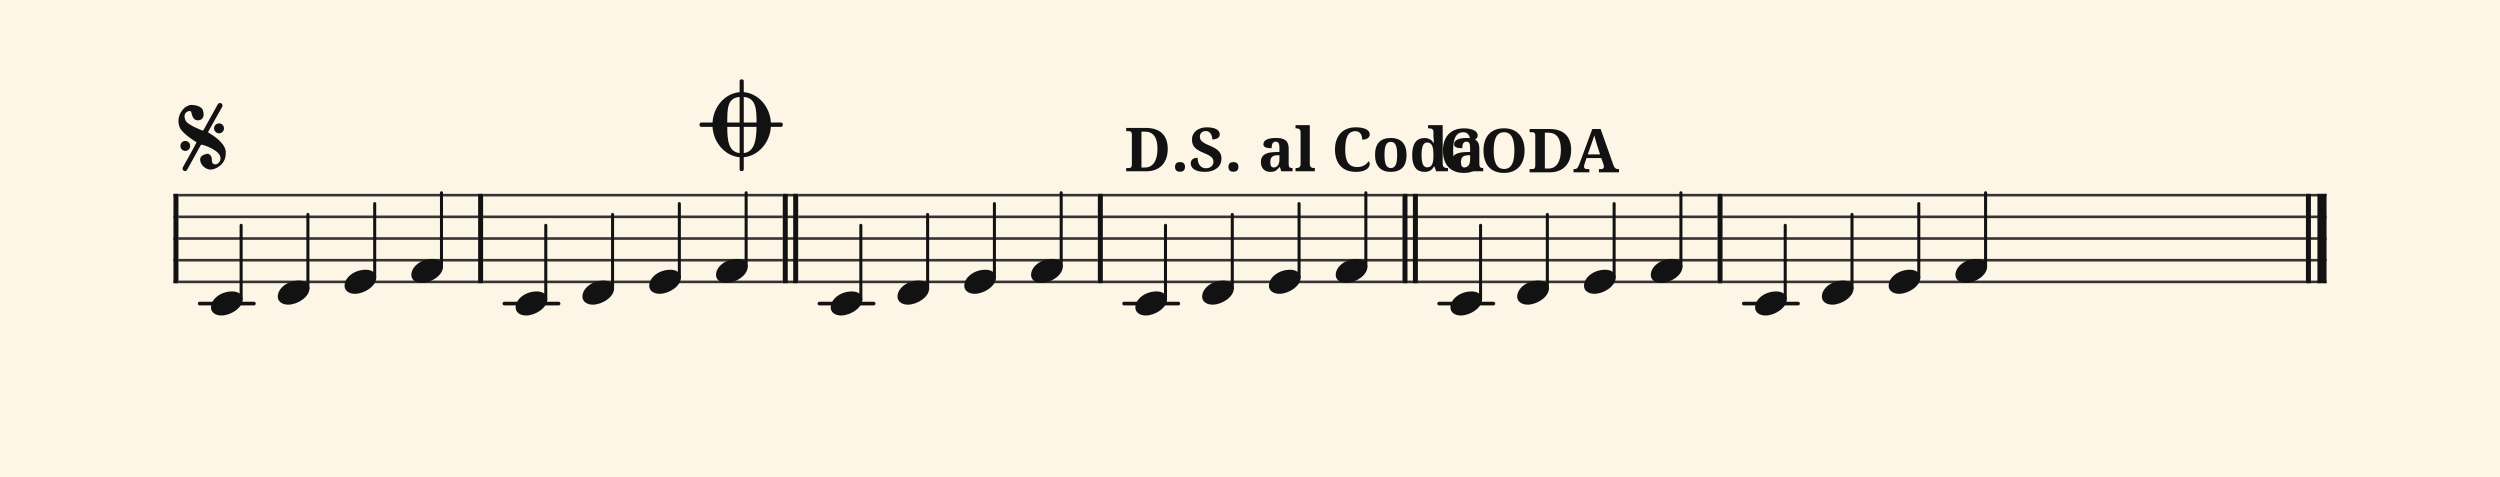 <svg xmlns="http://www.w3.org/2000/svg" version="1.1" xmlns:xlink="http://www.w3.org/1999/xlink" width="980" height="187" viewBox="0 0 980 187" shape-rendering="geometricPrecision" data-left="0" data-right="980" data-top="0" data-bottom="187"><g data-name="page" data-interval-between-stave-lines="8.5" data-font-color="#121212" data-left="0" data-right="980" data-top="0" data-bottom="187"><rect width="980" height="187" stroke="transparent" stroke-width="0.425" stroke-linejoin="" stroke-linecap="" fill="#FDF5E6" vector-effect="none" data-name="page-background" data-left="0" data-right="980" data-top="0" data-bottom="187"></rect><g data-name="pageWithoutBorder" data-left="0" data-right="980" data-top="31.109999999999996" data-bottom="123.675"><g data-name="measures" data-left="68" data-right="912" data-top="31.109999999999996" data-bottom="123.675" transform="translate(68, 0)"><g data-name="additionalStaveLinesOnPageLine" data-left="78.285" data-right="704.8199999999998" data-top="119" data-bottom="119"><line data-name="additionalStaveLine" x1="10.285" y1="119" x2="31.535" y2="119" stroke="#121212" stroke-width="1.445" stroke-linejoin="round" stroke-linecap="round" stroke-dasharray="" vector-effect="none" data-left="78.285" data-right="99.535" data-top="119" data-bottom="119"></line><line data-name="additionalStaveLine" x1="129.71" y1="119" x2="150.96" y2="119" stroke="#121212" stroke-width="1.445" stroke-linejoin="round" stroke-linecap="round" stroke-dasharray="" vector-effect="none" data-left="197.71" data-right="218.95999999999998" data-top="119" data-bottom="119"></line><line data-name="additionalStaveLine" x1="253.215" y1="119" x2="274.465" y2="119" stroke="#121212" stroke-width="1.445" stroke-linejoin="round" stroke-linecap="round" stroke-dasharray="" vector-effect="none" data-left="321.21500000000003" data-right="342.46500000000003" data-top="119" data-bottom="119"></line><line data-name="additionalStaveLine" x1="372.64" y1="119" x2="393.89" y2="119" stroke="#121212" stroke-width="1.445" stroke-linejoin="round" stroke-linecap="round" stroke-dasharray="" vector-effect="none" data-left="440.64" data-right="461.89000000000004" data-top="119" data-bottom="119"></line><line data-name="additionalStaveLine" x1="496.145" y1="119" x2="517.395" y2="119" stroke="#121212" stroke-width="1.445" stroke-linejoin="round" stroke-linecap="round" stroke-dasharray="" vector-effect="none" data-left="564.145" data-right="585.395" data-top="119" data-bottom="119"></line><line data-name="additionalStaveLine" x1="615.57" y1="119" x2="636.82" y2="119" stroke="#121212" stroke-width="1.445" stroke-linejoin="round" stroke-linecap="round" stroke-dasharray="" vector-effect="none" data-left="683.5699999999999" data-right="704.8199999999998" data-top="119" data-bottom="119"></line></g><g data-name="measure" ref-ids="measure-1,measure-1-1,line-1,every-measure-including-index-0,first-measure-including-index-0" pointer-events="painted" data-left="68" data-right="189.38" data-top="40.375" data-bottom="123.675"><g data-name="startBarLine" ref-ids="opening-barline-1" pointer-events="painted" data-left="68" data-right="69.955" data-top="75.99" data-bottom="111.00999999999999"><g data-name="stavesPiece" data-left="68" data-right="69.955" data-top="75.99" data-bottom="111.00999999999999"><g data-name="stavePiece" data-left="68" data-right="69.955" data-top="75.99" data-bottom="111.00999999999999"><path d="M 0 -0.51 L 1.955 -0.51 L 1.955 0.51 L 0 0.51 L 0 -0.51 M 0 7.99 L 1.955 7.99 L 1.955 9.01 L 0 9.01 L 0 7.99 M 0 16.49 L 1.955 16.49 L 1.955 17.51 L 0 17.51 L 0 16.49 M 0 24.99 L 1.955 24.99 L 1.955 26.01 L 0 26.01 L 0 24.99 M 0 33.49 L 1.955 33.49 L 1.955 34.51 L 0 34.51 L 0 33.49" fill="#343434" fill-rule="evenodd" vector-effect="none" data-left="68" data-right="69.955" data-top="75.99" data-bottom="111.00999999999999" transform="translate(0, 76.5)"></path></g></g><polyline points="0 75.99 1.955 75.99 1.955 111.01 0 111.01" fill="#121212" fill-rule="evenodd" vector-effect="none" data-left="68" data-right="69.955" data-top="75.99" data-bottom="111.00999999999999"></polyline></g><g data-name="voicesWithStaveLines" data-left="69.955" data-right="187.42499999999998" data-top="75.565" data-bottom="123.675"><g data-name="stavesPiece" data-left="69.955" data-right="187.42499999999998" data-top="75.99" data-bottom="111.00999999999999"><g data-name="stavePiece" ref-ids="stave-lines-1-1,stave-1,stave-1-1,stave-1-1-1,stave-in-all-measures-on-line-1-1,all-staves-in-measure-1" pointer-events="painted" data-left="68" data-right="189.38" data-top="75.99" data-bottom="111.00999999999999"><path d="M 0 -0.51 L 117.47 -0.51 L 117.47 0.51 L 0 0.51 L 0 -0.51 M 0 7.99 L 117.47 7.99 L 117.47 9.01 L 0 9.01 L 0 7.99 M 0 16.49 L 117.47 16.49 L 117.47 17.51 L 0 17.51 L 0 16.49 M 0 24.99 L 117.47 24.99 L 117.47 26.01 L 0 26.01 L 0 24.99 M 0 33.49 L 117.47 33.49 L 117.47 34.51 L 0 34.51 L 0 33.49" fill="#343434" fill-rule="evenodd" vector-effect="none" data-left="69.955" data-right="187.42499999999998" data-top="75.99" data-bottom="111.00999999999999" transform="translate(1.955, 76.5)"></path></g></g><g data-name="voices" data-left="69.955" data-right="187.42499999999998" data-top="75.565" data-bottom="123.675"><g data-name="voicesBody" data-left="69.955" data-right="187.42499999999998" data-top="75.565" data-bottom="123.675"><g data-name="crossStaveUnit" data-left="82.705" data-right="95.11500000000001" data-top="88.315" data-bottom="123.675"><g data-name="crossVoiceUnitOnOneStave" data-left="82.705" data-right="95.11500000000001" data-top="88.315" data-bottom="123.675"><g data-name="singleUnit" ref-ids="all-units,all-units-on-line-1,unit-1-1-1-1,voice-1,voice-1-1,voice-1-1-1,voice-1-1-1-1,voice-in-measure-on-all-staves-1-1-1,voice-in-all-measures-and-on-all-staves-on-line-1-1" pointer-events="painted" data-left="82.705" data-right="95.11500000000001" data-top="88.315" data-bottom="123.675"><g data-name="singleUnitBodyParts" ref-ids="unit-1-1-1-1" pointer-events="painted" data-left="82.705" data-right="95.11500000000001" data-top="114.24" data-bottom="123.675"><g data-name="singleUnitBody" data-left="82.705" data-right="95.11500000000001" data-top="114.24" data-bottom="123.675"><g data-name="noteBody" ref-ids="note-1-1-1-1-1,note-with-index-1-1-1-1-1" pointer-events="painted" data-left="82.705" data-right="95.11500000000001" data-top="114.24" data-bottom="123.675"><path d="M 0 10.965 C 0 12.92 1.785 14.11 4.08 14.11 C 7.82 14.11 12.41 11.05 12.41 7.82 C 12.41 5.865 10.71 4.675 8.33 4.675 C 3.74 4.675 0 7.735 0 10.965 Z" fill="#121212" fill-rule="evenodd" vector-effect="none" data-left="82.705" data-right="95.11500000000001" data-top="114.24" data-bottom="123.675" transform="translate(14.705, 109.565)"></path></g></g></g><line data-name="stem" x1="26.52" y1="88.315" x2="26.52" y2="117.3" stroke="#121212" stroke-width="1.19" stroke-linejoin="round" stroke-linecap="round" stroke-dasharray="" vector-effect="none" ref-ids="stem-1-1-1-1" pointer-events="painted" data-left="94.52000000000001" data-right="94.52000000000001" data-top="88.315" data-bottom="117.3"></line></g></g></g><g data-name="crossStaveUnit" data-left="108.885" data-right="121.295" data-top="84.065" data-bottom="119.425"><g data-name="crossVoiceUnitOnOneStave" data-left="108.885" data-right="121.295" data-top="84.065" data-bottom="119.425"><g data-name="singleUnit" ref-ids="all-units,all-units-on-line-1,unit-1-1-1-2,voice-1,voice-1-1,voice-1-1-1,voice-1-1-1-1,voice-in-measure-on-all-staves-1-1-1,voice-in-all-measures-and-on-all-staves-on-line-1-1" pointer-events="painted" data-left="108.885" data-right="121.295" data-top="84.065" data-bottom="119.425"><g data-name="singleUnitBodyParts" ref-ids="unit-1-1-1-2" pointer-events="painted" data-left="108.885" data-right="121.295" data-top="109.99" data-bottom="119.425"><g data-name="singleUnitBody" data-left="108.885" data-right="121.295" data-top="109.99" data-bottom="119.425"><g data-name="noteBody" ref-ids="note-1-1-1-2-1,note-with-index-1-1-1-2-1" pointer-events="painted" data-left="108.885" data-right="121.295" data-top="109.99" data-bottom="119.425"><path d="M 0 10.965 C 0 12.92 1.785 14.11 4.08 14.11 C 7.82 14.11 12.41 11.05 12.41 7.82 C 12.41 5.865 10.71 4.675 8.33 4.675 C 3.74 4.675 0 7.735 0 10.965 Z" fill="#121212" fill-rule="evenodd" vector-effect="none" data-left="108.885" data-right="121.295" data-top="109.99" data-bottom="119.425" transform="translate(40.885, 105.315)"></path></g></g></g><line data-name="stem" x1="52.7" y1="84.065" x2="52.7" y2="113.05" stroke="#121212" stroke-width="1.19" stroke-linejoin="round" stroke-linecap="round" stroke-dasharray="" vector-effect="none" ref-ids="stem-1-1-1-2" pointer-events="painted" data-left="120.7" data-right="120.7" data-top="84.065" data-bottom="113.05"></line></g></g></g><g data-name="crossStaveUnit" data-left="135.065" data-right="147.475" data-top="79.815" data-bottom="115.175"><g data-name="crossVoiceUnitOnOneStave" data-left="135.065" data-right="147.475" data-top="79.815" data-bottom="115.175"><g data-name="singleUnit" ref-ids="all-units,all-units-on-line-1,unit-1-1-1-3,voice-1,voice-1-1,voice-1-1-1,voice-1-1-1-1,voice-in-measure-on-all-staves-1-1-1,voice-in-all-measures-and-on-all-staves-on-line-1-1" pointer-events="painted" data-left="135.065" data-right="147.475" data-top="79.815" data-bottom="115.175"><g data-name="singleUnitBodyParts" ref-ids="unit-1-1-1-3" pointer-events="painted" data-left="135.065" data-right="147.475" data-top="105.74" data-bottom="115.175"><g data-name="singleUnitBody" data-left="135.065" data-right="147.475" data-top="105.74" data-bottom="115.175"><g data-name="noteBody" ref-ids="note-1-1-1-3-1,note-with-index-1-1-1-3-1" pointer-events="painted" data-left="135.065" data-right="147.475" data-top="105.74" data-bottom="115.175"><path d="M 0 10.965 C 0 12.92 1.785 14.11 4.08 14.11 C 7.82 14.11 12.41 11.05 12.41 7.82 C 12.41 5.865 10.71 4.675 8.33 4.675 C 3.74 4.675 0 7.735 0 10.965 Z" fill="#121212" fill-rule="evenodd" vector-effect="none" data-left="135.065" data-right="147.475" data-top="105.74" data-bottom="115.175" transform="translate(67.065, 101.065)"></path></g></g></g><line data-name="stem" x1="78.88" y1="79.815" x2="78.88" y2="108.8" stroke="#121212" stroke-width="1.19" stroke-linejoin="round" stroke-linecap="round" stroke-dasharray="" vector-effect="none" ref-ids="stem-1-1-1-3" pointer-events="painted" data-left="146.88" data-right="146.88" data-top="79.815" data-bottom="108.8"></line></g></g></g><g data-name="crossStaveUnit" data-left="161.245" data-right="173.65499999999997" data-top="75.565" data-bottom="110.925"><g data-name="crossVoiceUnitOnOneStave" data-left="161.245" data-right="173.65499999999997" data-top="75.565" data-bottom="110.925"><g data-name="singleUnit" ref-ids="all-units,all-units-on-line-1,unit-1-1-1-4,voice-1,voice-1-1,voice-1-1-1,voice-1-1-1-1,voice-in-measure-on-all-staves-1-1-1,voice-in-all-measures-and-on-all-staves-on-line-1-1" pointer-events="painted" data-left="161.245" data-right="173.65499999999997" data-top="75.565" data-bottom="110.925"><g data-name="singleUnitBodyParts" ref-ids="unit-1-1-1-4" pointer-events="painted" data-left="161.245" data-right="173.65499999999997" data-top="101.49" data-bottom="110.925"><g data-name="singleUnitBody" data-left="161.245" data-right="173.65499999999997" data-top="101.49" data-bottom="110.925"><g data-name="noteBody" ref-ids="note-1-1-1-4-1,note-with-index-1-1-1-4-1" pointer-events="painted" data-left="161.245" data-right="173.65499999999997" data-top="101.49" data-bottom="110.925"><path d="M 0 10.965 C 0 12.92 1.785 14.11 4.08 14.11 C 7.82 14.11 12.41 11.05 12.41 7.82 C 12.41 5.865 10.71 4.675 8.33 4.675 C 3.74 4.675 0 7.735 0 10.965 Z" fill="#121212" fill-rule="evenodd" vector-effect="none" data-left="161.245" data-right="173.65499999999997" data-top="101.49" data-bottom="110.925" transform="translate(93.245, 96.815)"></path></g></g></g><line data-name="stem" x1="105.06" y1="75.565" x2="105.06" y2="104.55" stroke="#121212" stroke-width="1.19" stroke-linejoin="round" stroke-linecap="round" stroke-dasharray="" vector-effect="none" ref-ids="stem-1-1-1-4" pointer-events="painted" data-left="173.06" data-right="173.06" data-top="75.565" data-bottom="104.55"></line></g></g></g></g></g></g><g data-name="barLine" ref-ids="closing-barline-1" pointer-events="painted" data-left="187.42499999999998" data-right="189.38" data-top="75.99" data-bottom="111.00999999999999"><g data-name="stavesPiece" data-left="187.42499999999998" data-right="189.38" data-top="75.99" data-bottom="111.00999999999999"><g data-name="stavePiece" data-left="187.42499999999998" data-right="189.38" data-top="75.99" data-bottom="111.00999999999999"><path d="M 0 -0.51 L 1.955 -0.51 L 1.955 0.51 L 0 0.51 L 0 -0.51 M 0 7.99 L 1.955 7.99 L 1.955 9.01 L 0 9.01 L 0 7.99 M 0 16.49 L 1.955 16.49 L 1.955 17.51 L 0 17.51 L 0 16.49 M 0 24.99 L 1.955 24.99 L 1.955 26.01 L 0 26.01 L 0 24.99 M 0 33.49 L 1.955 33.49 L 1.955 34.51 L 0 34.51 L 0 33.49" fill="#343434" fill-rule="evenodd" vector-effect="none" data-left="187.42499999999998" data-right="189.38" data-top="75.99" data-bottom="111.00999999999999" transform="translate(119.425, 76.5)"></path></g></g><polyline points="121.38 75.99 119.425 75.99 119.425 111.01 121.38 111.01" fill="#121212" fill-rule="evenodd" vector-effect="none" data-left="187.42499999999998" data-right="189.38" data-top="75.99" data-bottom="111.00999999999999"></polyline></g></g><g data-name="measure" ref-ids="measure-2,measure-1-2,line-1,every-measure,every-measure-including-index-0" pointer-events="painted" data-left="189.38" data-right="312.885" data-top="31.109999999999996" data-bottom="123.675"><g data-name="voicesWithStaveLines" data-left="189.38" data-right="306.85" data-top="75.565" data-bottom="123.675"><g data-name="stavesPiece" data-left="189.38" data-right="306.85" data-top="75.99" data-bottom="111.00999999999999"><g data-name="stavePiece" ref-ids="stave-lines-2-1,stave-1,stave-2-1,stave-1-2-1,stave-in-all-measures-on-line-1-1,all-staves-in-measure-2" pointer-events="painted" data-left="189.38" data-right="312.885" data-top="75.99" data-bottom="111.00999999999999"><path d="M 0 -0.51 L 117.47 -0.51 L 117.47 0.51 L 0 0.51 L 0 -0.51 M 0 7.99 L 117.47 7.99 L 117.47 9.01 L 0 9.01 L 0 7.99 M 0 16.49 L 117.47 16.49 L 117.47 17.51 L 0 17.51 L 0 16.49 M 0 24.99 L 117.47 24.99 L 117.47 26.01 L 0 26.01 L 0 24.99 M 0 33.49 L 117.47 33.49 L 117.47 34.51 L 0 34.51 L 0 33.49" fill="#343434" fill-rule="evenodd" vector-effect="none" data-left="189.38" data-right="306.85" data-top="75.99" data-bottom="111.00999999999999" transform="translate(121.38, 76.5)"></path></g></g><g data-name="voices" data-left="189.38" data-right="306.85" data-top="75.565" data-bottom="123.675"><g data-name="voicesBody" data-left="189.38" data-right="306.85" data-top="75.565" data-bottom="123.675"><g data-name="crossStaveUnit" data-left="202.13" data-right="214.54" data-top="88.315" data-bottom="123.675"><g data-name="crossVoiceUnitOnOneStave" data-left="202.13" data-right="214.54" data-top="88.315" data-bottom="123.675"><g data-name="singleUnit" ref-ids="all-units,all-units-on-line-1,unit-2-1-1-1,voice-1,voice-1-1,voice-2-1-1,voice-1-2-1-1,voice-in-measure-on-all-staves-1-2-1,voice-in-all-measures-and-on-all-staves-on-line-1-1" pointer-events="painted" data-left="202.13" data-right="214.54" data-top="88.315" data-bottom="123.675"><g data-name="singleUnitBodyParts" ref-ids="unit-2-1-1-1" pointer-events="painted" data-left="202.13" data-right="214.54" data-top="114.24" data-bottom="123.675"><g data-name="singleUnitBody" data-left="202.13" data-right="214.54" data-top="114.24" data-bottom="123.675"><g data-name="noteBody" ref-ids="note-2-1-1-1-1,note-with-index-2-1-1-1-1" pointer-events="painted" data-left="202.13" data-right="214.54" data-top="114.24" data-bottom="123.675"><path d="M 0 10.965 C 0 12.92 1.785 14.11 4.08 14.11 C 7.82 14.11 12.41 11.05 12.41 7.82 C 12.41 5.865 10.71 4.675 8.33 4.675 C 3.74 4.675 0 7.735 0 10.965 Z" fill="#121212" fill-rule="evenodd" vector-effect="none" data-left="202.13" data-right="214.54" data-top="114.24" data-bottom="123.675" transform="translate(134.13, 109.565)"></path></g></g></g><line data-name="stem" x1="145.945" y1="88.315" x2="145.945" y2="117.3" stroke="#121212" stroke-width="1.19" stroke-linejoin="round" stroke-linecap="round" stroke-dasharray="" vector-effect="none" ref-ids="stem-2-1-1-1" pointer-events="painted" data-left="213.945" data-right="213.945" data-top="88.315" data-bottom="117.3"></line></g></g></g><g data-name="crossStaveUnit" data-left="228.31" data-right="240.72" data-top="84.065" data-bottom="119.425"><g data-name="crossVoiceUnitOnOneStave" data-left="228.31" data-right="240.72" data-top="84.065" data-bottom="119.425"><g data-name="singleUnit" ref-ids="all-units,all-units-on-line-1,unit-2-1-1-2,voice-1,voice-1-1,voice-2-1-1,voice-1-2-1-1,voice-in-measure-on-all-staves-1-2-1,voice-in-all-measures-and-on-all-staves-on-line-1-1" pointer-events="painted" data-left="228.31" data-right="240.72" data-top="84.065" data-bottom="119.425"><g data-name="singleUnitBodyParts" ref-ids="unit-2-1-1-2" pointer-events="painted" data-left="228.31" data-right="240.72" data-top="109.99" data-bottom="119.425"><g data-name="singleUnitBody" data-left="228.31" data-right="240.72" data-top="109.99" data-bottom="119.425"><g data-name="noteBody" ref-ids="note-2-1-1-2-1,note-with-index-2-1-1-2-1" pointer-events="painted" data-left="228.31" data-right="240.72" data-top="109.99" data-bottom="119.425"><path d="M 0 10.965 C 0 12.92 1.785 14.11 4.08 14.11 C 7.82 14.11 12.41 11.05 12.41 7.82 C 12.41 5.865 10.71 4.675 8.33 4.675 C 3.74 4.675 0 7.735 0 10.965 Z" fill="#121212" fill-rule="evenodd" vector-effect="none" data-left="228.31" data-right="240.72" data-top="109.99" data-bottom="119.425" transform="translate(160.31, 105.315)"></path></g></g></g><line data-name="stem" x1="172.125" y1="84.065" x2="172.125" y2="113.05" stroke="#121212" stroke-width="1.19" stroke-linejoin="round" stroke-linecap="round" stroke-dasharray="" vector-effect="none" ref-ids="stem-2-1-1-2" pointer-events="painted" data-left="240.125" data-right="240.125" data-top="84.065" data-bottom="113.05"></line></g></g></g><g data-name="crossStaveUnit" data-left="254.49" data-right="266.9" data-top="79.815" data-bottom="115.175"><g data-name="crossVoiceUnitOnOneStave" data-left="254.49" data-right="266.9" data-top="79.815" data-bottom="115.175"><g data-name="singleUnit" ref-ids="all-units,all-units-on-line-1,unit-2-1-1-3,voice-1,voice-1-1,voice-2-1-1,voice-1-2-1-1,voice-in-measure-on-all-staves-1-2-1,voice-in-all-measures-and-on-all-staves-on-line-1-1" pointer-events="painted" data-left="254.49" data-right="266.9" data-top="79.815" data-bottom="115.175"><g data-name="singleUnitBodyParts" ref-ids="unit-2-1-1-3" pointer-events="painted" data-left="254.49" data-right="266.9" data-top="105.74" data-bottom="115.175"><g data-name="singleUnitBody" data-left="254.49" data-right="266.9" data-top="105.74" data-bottom="115.175"><g data-name="noteBody" ref-ids="note-2-1-1-3-1,note-with-index-2-1-1-3-1" pointer-events="painted" data-left="254.49" data-right="266.9" data-top="105.74" data-bottom="115.175"><path d="M 0 10.965 C 0 12.92 1.785 14.11 4.08 14.11 C 7.82 14.11 12.41 11.05 12.41 7.82 C 12.41 5.865 10.71 4.675 8.33 4.675 C 3.74 4.675 0 7.735 0 10.965 Z" fill="#121212" fill-rule="evenodd" vector-effect="none" data-left="254.49" data-right="266.9" data-top="105.74" data-bottom="115.175" transform="translate(186.49, 101.065)"></path></g></g></g><line data-name="stem" x1="198.305" y1="79.815" x2="198.305" y2="108.8" stroke="#121212" stroke-width="1.19" stroke-linejoin="round" stroke-linecap="round" stroke-dasharray="" vector-effect="none" ref-ids="stem-2-1-1-3" pointer-events="painted" data-left="266.305" data-right="266.305" data-top="79.815" data-bottom="108.8"></line></g></g></g><g data-name="crossStaveUnit" data-left="280.67" data-right="293.08000000000004" data-top="75.565" data-bottom="110.925"><g data-name="crossVoiceUnitOnOneStave" data-left="280.67" data-right="293.08000000000004" data-top="75.565" data-bottom="110.925"><g data-name="singleUnit" ref-ids="all-units,all-units-on-line-1,unit-2-1-1-4,voice-1,voice-1-1,voice-2-1-1,voice-1-2-1-1,voice-in-measure-on-all-staves-1-2-1,voice-in-all-measures-and-on-all-staves-on-line-1-1" pointer-events="painted" data-left="280.67" data-right="293.08000000000004" data-top="75.565" data-bottom="110.925"><g data-name="singleUnitBodyParts" ref-ids="unit-2-1-1-4" pointer-events="painted" data-left="280.67" data-right="293.08000000000004" data-top="101.49" data-bottom="110.925"><g data-name="singleUnitBody" data-left="280.67" data-right="293.08000000000004" data-top="101.49" data-bottom="110.925"><g data-name="noteBody" ref-ids="note-2-1-1-4-1,note-with-index-2-1-1-4-1" pointer-events="painted" data-left="280.67" data-right="293.08000000000004" data-top="101.49" data-bottom="110.925"><path d="M 0 10.965 C 0 12.92 1.785 14.11 4.08 14.11 C 7.82 14.11 12.41 11.05 12.41 7.82 C 12.41 5.865 10.71 4.675 8.33 4.675 C 3.74 4.675 0 7.735 0 10.965 Z" fill="#121212" fill-rule="evenodd" vector-effect="none" data-left="280.67" data-right="293.08000000000004" data-top="101.49" data-bottom="110.925" transform="translate(212.67, 96.815)"></path></g></g></g><line data-name="stem" x1="224.485" y1="75.565" x2="224.485" y2="104.55" stroke="#121212" stroke-width="1.19" stroke-linejoin="round" stroke-linecap="round" stroke-dasharray="" vector-effect="none" ref-ids="stem-2-1-1-4" pointer-events="painted" data-left="292.485" data-right="292.485" data-top="75.565" data-bottom="104.55"></line></g></g></g></g></g></g><g data-name="doubleBarLine" ref-ids="closing-barline-2" pointer-events="painted" data-left="306.85" data-right="312.885" data-top="75.99" data-bottom="111.00999999999999"><g data-name="stavesPiece" data-left="306.85" data-right="312.885" data-top="75.99" data-bottom="111.00999999999999"><g data-name="stavePiece" data-left="306.85" data-right="312.885" data-top="75.99" data-bottom="111.00999999999999"><path d="M 0 -0.51 L 6.035 -0.51 L 6.035 0.51 L 0 0.51 L 0 -0.51 M 0 7.99 L 6.035 7.99 L 6.035 9.01 L 0 9.01 L 0 7.99 M 0 16.49 L 6.035 16.49 L 6.035 17.51 L 0 17.51 L 0 16.49 M 0 24.99 L 6.035 24.99 L 6.035 26.01 L 0 26.01 L 0 24.99 M 0 33.49 L 6.035 33.49 L 6.035 34.51 L 0 34.51 L 0 33.49" fill="#343434" fill-rule="evenodd" vector-effect="none" data-left="306.85" data-right="312.885" data-top="75.99" data-bottom="111.00999999999999" transform="translate(238.85, 76.5)"></path></g></g><polyline points="240.805 75.99 238.85 75.99 238.85 111.01 240.805 111.01" fill="#121212" fill-rule="evenodd" vector-effect="none" data-left="306.85" data-right="308.805" data-top="75.99" data-bottom="111.00999999999999"></polyline><polyline points="244.885 75.99 242.93 75.99 242.93 111.01 244.885 111.01" fill="#121212" fill-rule="evenodd" vector-effect="none" data-left="310.93" data-right="312.885" data-top="75.99" data-bottom="111.00999999999999"></polyline></g></g><g data-name="measure" ref-ids="measure-3,measure-1-3,line-1,every-measure,every-measure-including-index-0" pointer-events="painted" data-left="312.885" data-right="432.31" data-top="75.565" data-bottom="123.675"><g data-name="voicesWithStaveLines" data-left="312.885" data-right="430.355" data-top="75.565" data-bottom="123.675"><g data-name="stavesPiece" data-left="312.885" data-right="430.355" data-top="75.99" data-bottom="111.00999999999999"><g data-name="stavePiece" ref-ids="stave-lines-3-1,stave-1,stave-3-1,stave-1-3-1,stave-in-all-measures-on-line-1-1,all-staves-in-measure-3" pointer-events="painted" data-left="312.885" data-right="432.31" data-top="75.99" data-bottom="111.00999999999999"><path d="M 0 -0.51 L 117.47 -0.51 L 117.47 0.51 L 0 0.51 L 0 -0.51 M 0 7.99 L 117.47 7.99 L 117.47 9.01 L 0 9.01 L 0 7.99 M 0 16.49 L 117.47 16.49 L 117.47 17.51 L 0 17.51 L 0 16.49 M 0 24.99 L 117.47 24.99 L 117.47 26.01 L 0 26.01 L 0 24.99 M 0 33.49 L 117.47 33.49 L 117.47 34.51 L 0 34.51 L 0 33.49" fill="#343434" fill-rule="evenodd" vector-effect="none" data-left="312.885" data-right="430.355" data-top="75.99" data-bottom="111.00999999999999" transform="translate(244.885, 76.5)"></path></g></g><g data-name="voices" data-left="312.885" data-right="430.355" data-top="75.565" data-bottom="123.675"><g data-name="voicesBody" data-left="312.885" data-right="430.355" data-top="75.565" data-bottom="123.675"><g data-name="crossStaveUnit" data-left="325.635" data-right="338.045" data-top="88.315" data-bottom="123.675"><g data-name="crossVoiceUnitOnOneStave" data-left="325.635" data-right="338.045" data-top="88.315" data-bottom="123.675"><g data-name="singleUnit" ref-ids="all-units,all-units-on-line-1,unit-3-1-1-1,voice-1,voice-1-1,voice-3-1-1,voice-1-3-1-1,voice-in-measure-on-all-staves-1-3-1,voice-in-all-measures-and-on-all-staves-on-line-1-1" pointer-events="painted" data-left="325.635" data-right="338.045" data-top="88.315" data-bottom="123.675"><g data-name="singleUnitBodyParts" ref-ids="unit-3-1-1-1" pointer-events="painted" data-left="325.635" data-right="338.045" data-top="114.24" data-bottom="123.675"><g data-name="singleUnitBody" data-left="325.635" data-right="338.045" data-top="114.24" data-bottom="123.675"><g data-name="noteBody" ref-ids="note-3-1-1-1-1,note-with-index-3-1-1-1-1" pointer-events="painted" data-left="325.635" data-right="338.045" data-top="114.24" data-bottom="123.675"><path d="M 0 10.965 C 0 12.92 1.785 14.11 4.08 14.11 C 7.82 14.11 12.41 11.05 12.41 7.82 C 12.41 5.865 10.71 4.675 8.33 4.675 C 3.74 4.675 0 7.735 0 10.965 Z" fill="#121212" fill-rule="evenodd" vector-effect="none" data-left="325.635" data-right="338.045" data-top="114.24" data-bottom="123.675" transform="translate(257.635, 109.565)"></path></g></g></g><line data-name="stem" x1="269.45" y1="88.315" x2="269.45" y2="117.3" stroke="#121212" stroke-width="1.19" stroke-linejoin="round" stroke-linecap="round" stroke-dasharray="" vector-effect="none" ref-ids="stem-3-1-1-1" pointer-events="painted" data-left="337.45" data-right="337.45" data-top="88.315" data-bottom="117.3"></line></g></g></g><g data-name="crossStaveUnit" data-left="351.815" data-right="364.225" data-top="84.065" data-bottom="119.425"><g data-name="crossVoiceUnitOnOneStave" data-left="351.815" data-right="364.225" data-top="84.065" data-bottom="119.425"><g data-name="singleUnit" ref-ids="all-units,all-units-on-line-1,unit-3-1-1-2,voice-1,voice-1-1,voice-3-1-1,voice-1-3-1-1,voice-in-measure-on-all-staves-1-3-1,voice-in-all-measures-and-on-all-staves-on-line-1-1" pointer-events="painted" data-left="351.815" data-right="364.225" data-top="84.065" data-bottom="119.425"><g data-name="singleUnitBodyParts" ref-ids="unit-3-1-1-2" pointer-events="painted" data-left="351.815" data-right="364.225" data-top="109.99" data-bottom="119.425"><g data-name="singleUnitBody" data-left="351.815" data-right="364.225" data-top="109.99" data-bottom="119.425"><g data-name="noteBody" ref-ids="note-3-1-1-2-1,note-with-index-3-1-1-2-1" pointer-events="painted" data-left="351.815" data-right="364.225" data-top="109.99" data-bottom="119.425"><path d="M 0 10.965 C 0 12.92 1.785 14.11 4.08 14.11 C 7.82 14.11 12.41 11.05 12.41 7.82 C 12.41 5.865 10.71 4.675 8.33 4.675 C 3.74 4.675 0 7.735 0 10.965 Z" fill="#121212" fill-rule="evenodd" vector-effect="none" data-left="351.815" data-right="364.225" data-top="109.99" data-bottom="119.425" transform="translate(283.815, 105.315)"></path></g></g></g><line data-name="stem" x1="295.63" y1="84.065" x2="295.63" y2="113.05" stroke="#121212" stroke-width="1.19" stroke-linejoin="round" stroke-linecap="round" stroke-dasharray="" vector-effect="none" ref-ids="stem-3-1-1-2" pointer-events="painted" data-left="363.63" data-right="363.63" data-top="84.065" data-bottom="113.05"></line></g></g></g><g data-name="crossStaveUnit" data-left="377.995" data-right="390.40500000000003" data-top="79.815" data-bottom="115.175"><g data-name="crossVoiceUnitOnOneStave" data-left="377.995" data-right="390.40500000000003" data-top="79.815" data-bottom="115.175"><g data-name="singleUnit" ref-ids="all-units,all-units-on-line-1,unit-3-1-1-3,voice-1,voice-1-1,voice-3-1-1,voice-1-3-1-1,voice-in-measure-on-all-staves-1-3-1,voice-in-all-measures-and-on-all-staves-on-line-1-1" pointer-events="painted" data-left="377.995" data-right="390.40500000000003" data-top="79.815" data-bottom="115.175"><g data-name="singleUnitBodyParts" ref-ids="unit-3-1-1-3" pointer-events="painted" data-left="377.995" data-right="390.40500000000003" data-top="105.74" data-bottom="115.175"><g data-name="singleUnitBody" data-left="377.995" data-right="390.40500000000003" data-top="105.74" data-bottom="115.175"><g data-name="noteBody" ref-ids="note-3-1-1-3-1,note-with-index-3-1-1-3-1" pointer-events="painted" data-left="377.995" data-right="390.40500000000003" data-top="105.74" data-bottom="115.175"><path d="M 0 10.965 C 0 12.92 1.785 14.11 4.08 14.11 C 7.82 14.11 12.41 11.05 12.41 7.82 C 12.41 5.865 10.71 4.675 8.33 4.675 C 3.74 4.675 0 7.735 0 10.965 Z" fill="#121212" fill-rule="evenodd" vector-effect="none" data-left="377.995" data-right="390.40500000000003" data-top="105.74" data-bottom="115.175" transform="translate(309.995, 101.065)"></path></g></g></g><line data-name="stem" x1="321.81" y1="79.815" x2="321.81" y2="108.8" stroke="#121212" stroke-width="1.19" stroke-linejoin="round" stroke-linecap="round" stroke-dasharray="" vector-effect="none" ref-ids="stem-3-1-1-3" pointer-events="painted" data-left="389.81" data-right="389.81" data-top="79.815" data-bottom="108.8"></line></g></g></g><g data-name="crossStaveUnit" data-left="404.175" data-right="416.58500000000004" data-top="75.565" data-bottom="110.925"><g data-name="crossVoiceUnitOnOneStave" data-left="404.175" data-right="416.58500000000004" data-top="75.565" data-bottom="110.925"><g data-name="singleUnit" ref-ids="all-units,all-units-on-line-1,unit-3-1-1-4,voice-1,voice-1-1,voice-3-1-1,voice-1-3-1-1,voice-in-measure-on-all-staves-1-3-1,voice-in-all-measures-and-on-all-staves-on-line-1-1" pointer-events="painted" data-left="404.175" data-right="416.58500000000004" data-top="75.565" data-bottom="110.925"><g data-name="singleUnitBodyParts" ref-ids="unit-3-1-1-4" pointer-events="painted" data-left="404.175" data-right="416.58500000000004" data-top="101.49" data-bottom="110.925"><g data-name="singleUnitBody" data-left="404.175" data-right="416.58500000000004" data-top="101.49" data-bottom="110.925"><g data-name="noteBody" ref-ids="note-3-1-1-4-1,note-with-index-3-1-1-4-1" pointer-events="painted" data-left="404.175" data-right="416.58500000000004" data-top="101.49" data-bottom="110.925"><path d="M 0 10.965 C 0 12.92 1.785 14.11 4.08 14.11 C 7.82 14.11 12.41 11.05 12.41 7.82 C 12.41 5.865 10.71 4.675 8.33 4.675 C 3.74 4.675 0 7.735 0 10.965 Z" fill="#121212" fill-rule="evenodd" vector-effect="none" data-left="404.175" data-right="416.58500000000004" data-top="101.49" data-bottom="110.925" transform="translate(336.175, 96.815)"></path></g></g></g><line data-name="stem" x1="347.99" y1="75.565" x2="347.99" y2="104.55" stroke="#121212" stroke-width="1.19" stroke-linejoin="round" stroke-linecap="round" stroke-dasharray="" vector-effect="none" ref-ids="stem-3-1-1-4" pointer-events="painted" data-left="415.99" data-right="415.99" data-top="75.565" data-bottom="104.55"></line></g></g></g></g></g></g><g data-name="barLine" ref-ids="closing-barline-3" pointer-events="painted" data-left="430.355" data-right="432.31" data-top="75.99" data-bottom="111.00999999999999"><g data-name="stavesPiece" data-left="430.355" data-right="432.31" data-top="75.99" data-bottom="111.00999999999999"><g data-name="stavePiece" data-left="430.355" data-right="432.31" data-top="75.99" data-bottom="111.00999999999999"><path d="M 0 -0.51 L 1.955 -0.51 L 1.955 0.51 L 0 0.51 L 0 -0.51 M 0 7.99 L 1.955 7.99 L 1.955 9.01 L 0 9.01 L 0 7.99 M 0 16.49 L 1.955 16.49 L 1.955 17.51 L 0 17.51 L 0 16.49 M 0 24.99 L 1.955 24.99 L 1.955 26.01 L 0 26.01 L 0 24.99 M 0 33.49 L 1.955 33.49 L 1.955 34.51 L 0 34.51 L 0 33.49" fill="#343434" fill-rule="evenodd" vector-effect="none" data-left="430.355" data-right="432.31" data-top="75.99" data-bottom="111.00999999999999" transform="translate(362.355, 76.5)"></path></g></g><polyline points="364.31 75.99 362.355 75.99 362.355 111.01 364.31 111.01" fill="#121212" fill-rule="evenodd" vector-effect="none" data-left="430.355" data-right="432.31" data-top="75.99" data-bottom="111.00999999999999"></polyline></g></g><g data-name="measure" ref-ids="measure-4,measure-1-4,line-1,every-measure,every-measure-including-index-0" pointer-events="painted" data-left="432.31" data-right="555.815" data-top="49.065" data-bottom="123.675"><g data-name="voicesWithStaveLines" data-left="432.31" data-right="549.78" data-top="75.565" data-bottom="123.675"><g data-name="stavesPiece" data-left="432.31" data-right="549.78" data-top="75.99" data-bottom="111.00999999999999"><g data-name="stavePiece" ref-ids="stave-lines-4-1,stave-1,stave-4-1,stave-1-4-1,stave-in-all-measures-on-line-1-1,all-staves-in-measure-4" pointer-events="painted" data-left="432.31" data-right="555.815" data-top="75.99" data-bottom="111.00999999999999"><path d="M 0 -0.51 L 117.47 -0.51 L 117.47 0.51 L 0 0.51 L 0 -0.51 M 0 7.99 L 117.47 7.99 L 117.47 9.01 L 0 9.01 L 0 7.99 M 0 16.49 L 117.47 16.49 L 117.47 17.51 L 0 17.51 L 0 16.49 M 0 24.99 L 117.47 24.99 L 117.47 26.01 L 0 26.01 L 0 24.99 M 0 33.49 L 117.47 33.49 L 117.47 34.51 L 0 34.51 L 0 33.49" fill="#343434" fill-rule="evenodd" vector-effect="none" data-left="432.31" data-right="549.78" data-top="75.99" data-bottom="111.00999999999999" transform="translate(364.31, 76.5)"></path></g></g><g data-name="voices" data-left="432.31" data-right="549.78" data-top="75.565" data-bottom="123.675"><g data-name="voicesBody" data-left="432.31" data-right="549.78" data-top="75.565" data-bottom="123.675"><g data-name="crossStaveUnit" data-left="445.06" data-right="457.47" data-top="88.315" data-bottom="123.675"><g data-name="crossVoiceUnitOnOneStave" data-left="445.06" data-right="457.47" data-top="88.315" data-bottom="123.675"><g data-name="singleUnit" ref-ids="all-units,all-units-on-line-1,unit-4-1-1-1,voice-1,voice-1-1,voice-4-1-1,voice-1-4-1-1,voice-in-measure-on-all-staves-1-4-1,voice-in-all-measures-and-on-all-staves-on-line-1-1" pointer-events="painted" data-left="445.06" data-right="457.47" data-top="88.315" data-bottom="123.675"><g data-name="singleUnitBodyParts" ref-ids="unit-4-1-1-1" pointer-events="painted" data-left="445.06" data-right="457.47" data-top="114.24" data-bottom="123.675"><g data-name="singleUnitBody" data-left="445.06" data-right="457.47" data-top="114.24" data-bottom="123.675"><g data-name="noteBody" ref-ids="note-4-1-1-1-1,note-with-index-4-1-1-1-1" pointer-events="painted" data-left="445.06" data-right="457.47" data-top="114.24" data-bottom="123.675"><path d="M 0 10.965 C 0 12.92 1.785 14.11 4.08 14.11 C 7.82 14.11 12.41 11.05 12.41 7.82 C 12.41 5.865 10.71 4.675 8.33 4.675 C 3.74 4.675 0 7.735 0 10.965 Z" fill="#121212" fill-rule="evenodd" vector-effect="none" data-left="445.06" data-right="457.47" data-top="114.24" data-bottom="123.675" transform="translate(377.06, 109.565)"></path></g></g></g><line data-name="stem" x1="388.875" y1="88.315" x2="388.875" y2="117.3" stroke="#121212" stroke-width="1.19" stroke-linejoin="round" stroke-linecap="round" stroke-dasharray="" vector-effect="none" ref-ids="stem-4-1-1-1" pointer-events="painted" data-left="456.875" data-right="456.875" data-top="88.315" data-bottom="117.3"></line></g></g></g><g data-name="crossStaveUnit" data-left="471.24" data-right="483.65000000000003" data-top="84.065" data-bottom="119.425"><g data-name="crossVoiceUnitOnOneStave" data-left="471.24" data-right="483.65000000000003" data-top="84.065" data-bottom="119.425"><g data-name="singleUnit" ref-ids="all-units,all-units-on-line-1,unit-4-1-1-2,voice-1,voice-1-1,voice-4-1-1,voice-1-4-1-1,voice-in-measure-on-all-staves-1-4-1,voice-in-all-measures-and-on-all-staves-on-line-1-1" pointer-events="painted" data-left="471.24" data-right="483.65000000000003" data-top="84.065" data-bottom="119.425"><g data-name="singleUnitBodyParts" ref-ids="unit-4-1-1-2" pointer-events="painted" data-left="471.24" data-right="483.65000000000003" data-top="109.99" data-bottom="119.425"><g data-name="singleUnitBody" data-left="471.24" data-right="483.65000000000003" data-top="109.99" data-bottom="119.425"><g data-name="noteBody" ref-ids="note-4-1-1-2-1,note-with-index-4-1-1-2-1" pointer-events="painted" data-left="471.24" data-right="483.65000000000003" data-top="109.99" data-bottom="119.425"><path d="M 0 10.965 C 0 12.92 1.785 14.11 4.08 14.11 C 7.82 14.11 12.41 11.05 12.41 7.82 C 12.41 5.865 10.71 4.675 8.33 4.675 C 3.74 4.675 0 7.735 0 10.965 Z" fill="#121212" fill-rule="evenodd" vector-effect="none" data-left="471.24" data-right="483.65000000000003" data-top="109.99" data-bottom="119.425" transform="translate(403.24, 105.315)"></path></g></g></g><line data-name="stem" x1="415.055" y1="84.065" x2="415.055" y2="113.05" stroke="#121212" stroke-width="1.19" stroke-linejoin="round" stroke-linecap="round" stroke-dasharray="" vector-effect="none" ref-ids="stem-4-1-1-2" pointer-events="painted" data-left="483.055" data-right="483.055" data-top="84.065" data-bottom="113.05"></line></g></g></g><g data-name="crossStaveUnit" data-left="497.42" data-right="509.83000000000004" data-top="79.815" data-bottom="115.175"><g data-name="crossVoiceUnitOnOneStave" data-left="497.42" data-right="509.83000000000004" data-top="79.815" data-bottom="115.175"><g data-name="singleUnit" ref-ids="all-units,all-units-on-line-1,unit-4-1-1-3,voice-1,voice-1-1,voice-4-1-1,voice-1-4-1-1,voice-in-measure-on-all-staves-1-4-1,voice-in-all-measures-and-on-all-staves-on-line-1-1" pointer-events="painted" data-left="497.42" data-right="509.83000000000004" data-top="79.815" data-bottom="115.175"><g data-name="singleUnitBodyParts" ref-ids="unit-4-1-1-3" pointer-events="painted" data-left="497.42" data-right="509.83000000000004" data-top="105.74" data-bottom="115.175"><g data-name="singleUnitBody" data-left="497.42" data-right="509.83000000000004" data-top="105.74" data-bottom="115.175"><g data-name="noteBody" ref-ids="note-4-1-1-3-1,note-with-index-4-1-1-3-1" pointer-events="painted" data-left="497.42" data-right="509.83000000000004" data-top="105.74" data-bottom="115.175"><path d="M 0 10.965 C 0 12.92 1.785 14.11 4.08 14.11 C 7.82 14.11 12.41 11.05 12.41 7.82 C 12.41 5.865 10.71 4.675 8.33 4.675 C 3.74 4.675 0 7.735 0 10.965 Z" fill="#121212" fill-rule="evenodd" vector-effect="none" data-left="497.42" data-right="509.83000000000004" data-top="105.74" data-bottom="115.175" transform="translate(429.42, 101.065)"></path></g></g></g><line data-name="stem" x1="441.235" y1="79.815" x2="441.235" y2="108.8" stroke="#121212" stroke-width="1.19" stroke-linejoin="round" stroke-linecap="round" stroke-dasharray="" vector-effect="none" ref-ids="stem-4-1-1-3" pointer-events="painted" data-left="509.235" data-right="509.235" data-top="79.815" data-bottom="108.8"></line></g></g></g><g data-name="crossStaveUnit" data-left="523.6" data-right="536.01" data-top="75.565" data-bottom="110.925"><g data-name="crossVoiceUnitOnOneStave" data-left="523.6" data-right="536.01" data-top="75.565" data-bottom="110.925"><g data-name="singleUnit" ref-ids="all-units,all-units-on-line-1,unit-4-1-1-4,voice-1,voice-1-1,voice-4-1-1,voice-1-4-1-1,voice-in-measure-on-all-staves-1-4-1,voice-in-all-measures-and-on-all-staves-on-line-1-1" pointer-events="painted" data-left="523.6" data-right="536.01" data-top="75.565" data-bottom="110.925"><g data-name="singleUnitBodyParts" ref-ids="unit-4-1-1-4" pointer-events="painted" data-left="523.6" data-right="536.01" data-top="101.49" data-bottom="110.925"><g data-name="singleUnitBody" data-left="523.6" data-right="536.01" data-top="101.49" data-bottom="110.925"><g data-name="noteBody" ref-ids="note-4-1-1-4-1,note-with-index-4-1-1-4-1" pointer-events="painted" data-left="523.6" data-right="536.01" data-top="101.49" data-bottom="110.925"><path d="M 0 10.965 C 0 12.92 1.785 14.11 4.08 14.11 C 7.82 14.11 12.41 11.05 12.41 7.82 C 12.41 5.865 10.71 4.675 8.33 4.675 C 3.74 4.675 0 7.735 0 10.965 Z" fill="#121212" fill-rule="evenodd" vector-effect="none" data-left="523.6" data-right="536.01" data-top="101.49" data-bottom="110.925" transform="translate(455.6, 96.815)"></path></g></g></g><line data-name="stem" x1="467.415" y1="75.565" x2="467.415" y2="104.55" stroke="#121212" stroke-width="1.19" stroke-linejoin="round" stroke-linecap="round" stroke-dasharray="" vector-effect="none" ref-ids="stem-4-1-1-4" pointer-events="painted" data-left="535.415" data-right="535.415" data-top="75.565" data-bottom="104.55"></line></g></g></g></g></g></g><g data-name="doubleBarLine" ref-ids="closing-barline-4" pointer-events="painted" data-left="549.78" data-right="555.815" data-top="75.99" data-bottom="111.00999999999999"><g data-name="stavesPiece" data-left="549.78" data-right="555.815" data-top="75.99" data-bottom="111.00999999999999"><g data-name="stavePiece" data-left="549.78" data-right="555.815" data-top="75.99" data-bottom="111.00999999999999"><path d="M 0 -0.51 L 6.035 -0.51 L 6.035 0.51 L 0 0.51 L 0 -0.51 M 0 7.99 L 6.035 7.99 L 6.035 9.01 L 0 9.01 L 0 7.99 M 0 16.49 L 6.035 16.49 L 6.035 17.51 L 0 17.51 L 0 16.49 M 0 24.99 L 6.035 24.99 L 6.035 26.01 L 0 26.01 L 0 24.99 M 0 33.49 L 6.035 33.49 L 6.035 34.51 L 0 34.51 L 0 33.49" fill="#343434" fill-rule="evenodd" vector-effect="none" data-left="549.78" data-right="555.815" data-top="75.99" data-bottom="111.00999999999999" transform="translate(481.78, 76.5)"></path></g></g><polyline points="483.735 75.99 481.78 75.99 481.78 111.01 483.735 111.01" fill="#121212" fill-rule="evenodd" vector-effect="none" data-left="549.7800000000001" data-right="551.7350000000001" data-top="75.99" data-bottom="111.00999999999999"></polyline><polyline points="487.815 75.99 485.86 75.99 485.86 111.01 487.815 111.01" fill="#121212" fill-rule="evenodd" vector-effect="none" data-left="553.8600000000001" data-right="555.815" data-top="75.99" data-bottom="111.00999999999999"></polyline></g></g><g data-name="measure" ref-ids="measure-5,measure-1-5,line-1,every-measure,every-measure-including-index-0" pointer-events="painted" data-left="555.815" data-right="675.2399999999999" data-top="50.29500000000001" data-bottom="123.675"><g data-name="voicesWithStaveLines" data-left="555.815" data-right="673.2849999999999" data-top="75.565" data-bottom="123.675"><g data-name="stavesPiece" data-left="555.815" data-right="673.2849999999999" data-top="75.99" data-bottom="111.00999999999999"><g data-name="stavePiece" ref-ids="stave-lines-5-1,stave-1,stave-5-1,stave-1-5-1,stave-in-all-measures-on-line-1-1,all-staves-in-measure-5" pointer-events="painted" data-left="555.815" data-right="675.2399999999999" data-top="75.99" data-bottom="111.00999999999999"><path d="M 0 -0.51 L 117.47 -0.51 L 117.47 0.51 L 0 0.51 L 0 -0.51 M 0 7.99 L 117.47 7.99 L 117.47 9.01 L 0 9.01 L 0 7.99 M 0 16.49 L 117.47 16.49 L 117.47 17.51 L 0 17.51 L 0 16.49 M 0 24.99 L 117.47 24.99 L 117.47 26.01 L 0 26.01 L 0 24.99 M 0 33.49 L 117.47 33.49 L 117.47 34.51 L 0 34.51 L 0 33.49" fill="#343434" fill-rule="evenodd" vector-effect="none" data-left="555.815" data-right="673.2849999999999" data-top="75.99" data-bottom="111.00999999999999" transform="translate(487.815, 76.5)"></path></g></g><g data-name="voices" data-left="555.815" data-right="673.2849999999999" data-top="75.565" data-bottom="123.675"><g data-name="voicesBody" data-left="555.815" data-right="673.2849999999999" data-top="75.565" data-bottom="123.675"><g data-name="crossStaveUnit" data-left="568.565" data-right="580.975" data-top="88.315" data-bottom="123.675"><g data-name="crossVoiceUnitOnOneStave" data-left="568.565" data-right="580.975" data-top="88.315" data-bottom="123.675"><g data-name="singleUnit" ref-ids="all-units,all-units-on-line-1,unit-5-1-1-1,voice-1,voice-1-1,voice-5-1-1,voice-1-5-1-1,voice-in-measure-on-all-staves-1-5-1,voice-in-all-measures-and-on-all-staves-on-line-1-1" pointer-events="painted" data-left="568.565" data-right="580.975" data-top="88.315" data-bottom="123.675"><g data-name="singleUnitBodyParts" ref-ids="unit-5-1-1-1" pointer-events="painted" data-left="568.565" data-right="580.975" data-top="114.24" data-bottom="123.675"><g data-name="singleUnitBody" data-left="568.565" data-right="580.975" data-top="114.24" data-bottom="123.675"><g data-name="noteBody" ref-ids="note-5-1-1-1-1,note-with-index-5-1-1-1-1" pointer-events="painted" data-left="568.565" data-right="580.975" data-top="114.24" data-bottom="123.675"><path d="M 0 10.965 C 0 12.92 1.785 14.11 4.08 14.11 C 7.82 14.11 12.41 11.05 12.41 7.82 C 12.41 5.865 10.71 4.675 8.33 4.675 C 3.74 4.675 0 7.735 0 10.965 Z" fill="#121212" fill-rule="evenodd" vector-effect="none" data-left="568.565" data-right="580.975" data-top="114.24" data-bottom="123.675" transform="translate(500.565, 109.565)"></path></g></g></g><line data-name="stem" x1="512.38" y1="88.315" x2="512.38" y2="117.3" stroke="#121212" stroke-width="1.19" stroke-linejoin="round" stroke-linecap="round" stroke-dasharray="" vector-effect="none" ref-ids="stem-5-1-1-1" pointer-events="painted" data-left="580.38" data-right="580.38" data-top="88.315" data-bottom="117.3"></line></g></g></g><g data-name="crossStaveUnit" data-left="594.745" data-right="607.155" data-top="84.065" data-bottom="119.425"><g data-name="crossVoiceUnitOnOneStave" data-left="594.745" data-right="607.155" data-top="84.065" data-bottom="119.425"><g data-name="singleUnit" ref-ids="all-units,all-units-on-line-1,unit-5-1-1-2,voice-1,voice-1-1,voice-5-1-1,voice-1-5-1-1,voice-in-measure-on-all-staves-1-5-1,voice-in-all-measures-and-on-all-staves-on-line-1-1" pointer-events="painted" data-left="594.745" data-right="607.155" data-top="84.065" data-bottom="119.425"><g data-name="singleUnitBodyParts" ref-ids="unit-5-1-1-2" pointer-events="painted" data-left="594.745" data-right="607.155" data-top="109.99" data-bottom="119.425"><g data-name="singleUnitBody" data-left="594.745" data-right="607.155" data-top="109.99" data-bottom="119.425"><g data-name="noteBody" ref-ids="note-5-1-1-2-1,note-with-index-5-1-1-2-1" pointer-events="painted" data-left="594.745" data-right="607.155" data-top="109.99" data-bottom="119.425"><path d="M 0 10.965 C 0 12.92 1.785 14.11 4.08 14.11 C 7.82 14.11 12.41 11.05 12.41 7.82 C 12.41 5.865 10.71 4.675 8.33 4.675 C 3.74 4.675 0 7.735 0 10.965 Z" fill="#121212" fill-rule="evenodd" vector-effect="none" data-left="594.745" data-right="607.155" data-top="109.99" data-bottom="119.425" transform="translate(526.745, 105.315)"></path></g></g></g><line data-name="stem" x1="538.56" y1="84.065" x2="538.56" y2="113.05" stroke="#121212" stroke-width="1.19" stroke-linejoin="round" stroke-linecap="round" stroke-dasharray="" vector-effect="none" ref-ids="stem-5-1-1-2" pointer-events="painted" data-left="606.56" data-right="606.56" data-top="84.065" data-bottom="113.05"></line></g></g></g><g data-name="crossStaveUnit" data-left="620.925" data-right="633.3349999999999" data-top="79.815" data-bottom="115.175"><g data-name="crossVoiceUnitOnOneStave" data-left="620.925" data-right="633.3349999999999" data-top="79.815" data-bottom="115.175"><g data-name="singleUnit" ref-ids="all-units,all-units-on-line-1,unit-5-1-1-3,voice-1,voice-1-1,voice-5-1-1,voice-1-5-1-1,voice-in-measure-on-all-staves-1-5-1,voice-in-all-measures-and-on-all-staves-on-line-1-1" pointer-events="painted" data-left="620.925" data-right="633.3349999999999" data-top="79.815" data-bottom="115.175"><g data-name="singleUnitBodyParts" ref-ids="unit-5-1-1-3" pointer-events="painted" data-left="620.925" data-right="633.3349999999999" data-top="105.74" data-bottom="115.175"><g data-name="singleUnitBody" data-left="620.925" data-right="633.3349999999999" data-top="105.74" data-bottom="115.175"><g data-name="noteBody" ref-ids="note-5-1-1-3-1,note-with-index-5-1-1-3-1" pointer-events="painted" data-left="620.925" data-right="633.3349999999999" data-top="105.74" data-bottom="115.175"><path d="M 0 10.965 C 0 12.92 1.785 14.11 4.08 14.11 C 7.82 14.11 12.41 11.05 12.41 7.82 C 12.41 5.865 10.71 4.675 8.33 4.675 C 3.74 4.675 0 7.735 0 10.965 Z" fill="#121212" fill-rule="evenodd" vector-effect="none" data-left="620.925" data-right="633.3349999999999" data-top="105.74" data-bottom="115.175" transform="translate(552.925, 101.065)"></path></g></g></g><line data-name="stem" x1="564.74" y1="79.815" x2="564.74" y2="108.8" stroke="#121212" stroke-width="1.19" stroke-linejoin="round" stroke-linecap="round" stroke-dasharray="" vector-effect="none" ref-ids="stem-5-1-1-3" pointer-events="painted" data-left="632.7399999999999" data-right="632.7399999999999" data-top="79.815" data-bottom="108.8"></line></g></g></g><g data-name="crossStaveUnit" data-left="647.1049999999999" data-right="659.5149999999999" data-top="75.565" data-bottom="110.925"><g data-name="crossVoiceUnitOnOneStave" data-left="647.1049999999999" data-right="659.5149999999999" data-top="75.565" data-bottom="110.925"><g data-name="singleUnit" ref-ids="all-units,all-units-on-line-1,unit-5-1-1-4,voice-1,voice-1-1,voice-5-1-1,voice-1-5-1-1,voice-in-measure-on-all-staves-1-5-1,voice-in-all-measures-and-on-all-staves-on-line-1-1" pointer-events="painted" data-left="647.1049999999999" data-right="659.5149999999999" data-top="75.565" data-bottom="110.925"><g data-name="singleUnitBodyParts" ref-ids="unit-5-1-1-4" pointer-events="painted" data-left="647.1049999999999" data-right="659.5149999999999" data-top="101.49" data-bottom="110.925"><g data-name="singleUnitBody" data-left="647.1049999999999" data-right="659.5149999999999" data-top="101.49" data-bottom="110.925"><g data-name="noteBody" ref-ids="note-5-1-1-4-1,note-with-index-5-1-1-4-1" pointer-events="painted" data-left="647.1049999999999" data-right="659.5149999999999" data-top="101.49" data-bottom="110.925"><path d="M 0 10.965 C 0 12.92 1.785 14.11 4.08 14.11 C 7.82 14.11 12.41 11.05 12.41 7.82 C 12.41 5.865 10.71 4.675 8.33 4.675 C 3.74 4.675 0 7.735 0 10.965 Z" fill="#121212" fill-rule="evenodd" vector-effect="none" data-left="647.1049999999999" data-right="659.5149999999999" data-top="101.49" data-bottom="110.925" transform="translate(579.105, 96.815)"></path></g></g></g><line data-name="stem" x1="590.92" y1="75.565" x2="590.92" y2="104.55" stroke="#121212" stroke-width="1.19" stroke-linejoin="round" stroke-linecap="round" stroke-dasharray="" vector-effect="none" ref-ids="stem-5-1-1-4" pointer-events="painted" data-left="658.9199999999998" data-right="658.9199999999998" data-top="75.565" data-bottom="104.55"></line></g></g></g></g></g></g><g data-name="barLine" ref-ids="closing-barline-5" pointer-events="painted" data-left="673.2849999999999" data-right="675.2399999999999" data-top="75.99" data-bottom="111.00999999999999"><g data-name="stavesPiece" data-left="673.2849999999999" data-right="675.2399999999999" data-top="75.99" data-bottom="111.00999999999999"><g data-name="stavePiece" data-left="673.2849999999999" data-right="675.2399999999999" data-top="75.99" data-bottom="111.00999999999999"><path d="M 0 -0.51 L 1.955 -0.51 L 1.955 0.51 L 0 0.51 L 0 -0.51 M 0 7.99 L 1.955 7.99 L 1.955 9.01 L 0 9.01 L 0 7.99 M 0 16.49 L 1.955 16.49 L 1.955 17.51 L 0 17.51 L 0 16.49 M 0 24.99 L 1.955 24.99 L 1.955 26.01 L 0 26.01 L 0 24.99 M 0 33.49 L 1.955 33.49 L 1.955 34.51 L 0 34.51 L 0 33.49" fill="#343434" fill-rule="evenodd" vector-effect="none" data-left="673.2849999999999" data-right="675.2399999999999" data-top="75.99" data-bottom="111.00999999999999" transform="translate(605.285, 76.5)"></path></g></g><polyline points="607.24 75.99 605.285 75.99 605.285 111.01 607.24 111.01" fill="#121212" fill-rule="evenodd" vector-effect="none" data-left="673.2849999999999" data-right="675.2399999999999" data-top="75.99" data-bottom="111.00999999999999"></polyline></g></g><g data-name="measure" ref-ids="measure-6,measure-1-6,line-1,every-measure,every-measure-including-index-0,last-measure,first-or-last-measure,last-measure-on-page" pointer-events="painted" data-left="675.2399999999999" data-right="912" data-top="75.565" data-bottom="123.675"><g data-name="boldDoubleBarLine" ref-ids="closing-barline-6" pointer-events="painted" data-left="903.925" data-right="912" data-top="75.99" data-bottom="111.00999999999999" transform="translate(228.685, 0)"><g data-name="stavesPiece" data-left="903.925" data-right="912" data-top="75.99" data-bottom="111.00999999999999"><g data-name="stavePiece" data-left="903.925" data-right="912" data-top="75.99" data-bottom="111.00999999999999"><path d="M 0 -0.51 L 8.075 -0.51 L 8.075 0.51 L 0 0.51 L 0 -0.51 M 0 7.99 L 8.075 7.99 L 8.075 9.01 L 0 9.01 L 0 7.99 M 0 16.49 L 8.075 16.49 L 8.075 17.51 L 0 17.51 L 0 16.49 M 0 24.99 L 8.075 24.99 L 8.075 26.01 L 0 26.01 L 0 24.99 M 0 33.49 L 8.075 33.49 L 8.075 34.51 L 0 34.51 L 0 33.49" fill="#343434" fill-rule="evenodd" vector-effect="none" data-left="903.925" data-right="912" data-top="75.99" data-bottom="111.00999999999999" transform="translate(607.24, 76.5)"></path></g></g><polyline points="609.195 75.99 607.24 75.99 607.24 111.01 609.195 111.01" fill="#121212" fill-rule="evenodd" vector-effect="none" data-left="903.925" data-right="905.88" data-top="75.99" data-bottom="111.00999999999999"></polyline><polyline points="615.315 75.99 611.745 75.99 611.745 111.01 615.315 111.01" fill="#121212" fill-rule="evenodd" vector-effect="none" data-left="908.43" data-right="912" data-top="75.99" data-bottom="111.00999999999999"></polyline></g><g data-name="voicesWithStaveLines" data-left="675.2399999999999" data-right="903.925" data-top="75.565" data-bottom="123.675"><g data-name="stavesPiece" data-left="675.2399999999999" data-right="903.925" data-top="75.99" data-bottom="111.00999999999999"><g data-name="stavePiece" ref-ids="stave-lines-6-1,stave-1,stave-6-1,stave-1-6-1,stave-in-all-measures-on-line-1-1,all-staves-in-measure-6" pointer-events="painted" data-left="675.2399999999999" data-right="912" data-top="75.99" data-bottom="111.00999999999999"><path d="M 0 -0.51 L 228.685 -0.51 L 228.685 0.51 L 0 0.51 L 0 -0.51 M 0 7.99 L 228.685 7.99 L 228.685 9.01 L 0 9.01 L 0 7.99 M 0 16.49 L 228.685 16.49 L 228.685 17.51 L 0 17.51 L 0 16.49 M 0 24.99 L 228.685 24.99 L 228.685 26.01 L 0 26.01 L 0 24.99 M 0 33.49 L 228.685 33.49 L 228.685 34.51 L 0 34.51 L 0 33.49" fill="#343434" fill-rule="evenodd" vector-effect="none" data-left="675.2399999999999" data-right="903.925" data-top="75.99" data-bottom="111.00999999999999" transform="translate(607.24, 76.5)"></path></g></g><g data-name="voices" data-left="675.2399999999999" data-right="903.925" data-top="75.565" data-bottom="123.675"><g data-name="voicesBody" data-left="675.2399999999999" data-right="903.925" data-top="75.565" data-bottom="123.675"><g data-name="crossStaveUnit" data-left="687.9899999999999" data-right="700.3999999999999" data-top="88.315" data-bottom="123.675"><g data-name="crossVoiceUnitOnOneStave" data-left="687.9899999999999" data-right="700.3999999999999" data-top="88.315" data-bottom="123.675"><g data-name="singleUnit" ref-ids="all-units,all-units-on-line-1,unit-6-1-1-1,voice-1,voice-1-1,voice-6-1-1,voice-1-6-1-1,voice-in-measure-on-all-staves-1-6-1,voice-in-all-measures-and-on-all-staves-on-line-1-1" pointer-events="painted" data-left="687.9899999999999" data-right="700.3999999999999" data-top="88.315" data-bottom="123.675"><g data-name="singleUnitBodyParts" ref-ids="unit-6-1-1-1" pointer-events="painted" data-left="687.9899999999999" data-right="700.3999999999999" data-top="114.24" data-bottom="123.675"><g data-name="singleUnitBody" data-left="687.9899999999999" data-right="700.3999999999999" data-top="114.24" data-bottom="123.675"><g data-name="noteBody" ref-ids="note-6-1-1-1-1,note-with-index-6-1-1-1-1" pointer-events="painted" data-left="687.9899999999999" data-right="700.3999999999999" data-top="114.24" data-bottom="123.675"><path d="M 0 10.965 C 0 12.92 1.785 14.11 4.08 14.11 C 7.82 14.11 12.41 11.05 12.41 7.82 C 12.41 5.865 10.71 4.675 8.33 4.675 C 3.74 4.675 0 7.735 0 10.965 Z" fill="#121212" fill-rule="evenodd" vector-effect="none" data-left="687.9899999999999" data-right="700.3999999999999" data-top="114.24" data-bottom="123.675" transform="translate(619.99, 109.565)"></path></g></g></g><line data-name="stem" x1="631.805" y1="88.315" x2="631.805" y2="117.3" stroke="#121212" stroke-width="1.19" stroke-linejoin="round" stroke-linecap="round" stroke-dasharray="" vector-effect="none" ref-ids="stem-6-1-1-1" pointer-events="painted" data-left="699.8049999999998" data-right="699.8049999999998" data-top="88.315" data-bottom="117.3"></line></g></g></g><g data-name="crossStaveUnit" data-left="714.1699999999998" data-right="726.5799999999998" data-top="84.065" data-bottom="119.425"><g data-name="crossVoiceUnitOnOneStave" data-left="714.1699999999998" data-right="726.5799999999998" data-top="84.065" data-bottom="119.425"><g data-name="singleUnit" ref-ids="all-units,all-units-on-line-1,unit-6-1-1-2,voice-1,voice-1-1,voice-6-1-1,voice-1-6-1-1,voice-in-measure-on-all-staves-1-6-1,voice-in-all-measures-and-on-all-staves-on-line-1-1" pointer-events="painted" data-left="714.1699999999998" data-right="726.5799999999998" data-top="84.065" data-bottom="119.425"><g data-name="singleUnitBodyParts" ref-ids="unit-6-1-1-2" pointer-events="painted" data-left="714.1699999999998" data-right="726.5799999999998" data-top="109.99" data-bottom="119.425"><g data-name="singleUnitBody" data-left="714.1699999999998" data-right="726.5799999999998" data-top="109.99" data-bottom="119.425"><g data-name="noteBody" ref-ids="note-6-1-1-2-1,note-with-index-6-1-1-2-1" pointer-events="painted" data-left="714.1699999999998" data-right="726.5799999999998" data-top="109.99" data-bottom="119.425"><path d="M 0 10.965 C 0 12.92 1.785 14.11 4.08 14.11 C 7.82 14.11 12.41 11.05 12.41 7.82 C 12.41 5.865 10.71 4.675 8.33 4.675 C 3.74 4.675 0 7.735 0 10.965 Z" fill="#121212" fill-rule="evenodd" vector-effect="none" data-left="714.1699999999998" data-right="726.5799999999998" data-top="109.99" data-bottom="119.425" transform="translate(646.17, 105.315)"></path></g></g></g><line data-name="stem" x1="657.985" y1="84.065" x2="657.985" y2="113.05" stroke="#121212" stroke-width="1.19" stroke-linejoin="round" stroke-linecap="round" stroke-dasharray="" vector-effect="none" ref-ids="stem-6-1-1-2" pointer-events="painted" data-left="725.9849999999998" data-right="725.9849999999998" data-top="84.065" data-bottom="113.05"></line></g></g></g><g data-name="crossStaveUnit" data-left="740.3499999999998" data-right="752.7599999999998" data-top="79.815" data-bottom="115.175"><g data-name="crossVoiceUnitOnOneStave" data-left="740.3499999999998" data-right="752.7599999999998" data-top="79.815" data-bottom="115.175"><g data-name="singleUnit" ref-ids="all-units,all-units-on-line-1,unit-6-1-1-3,voice-1,voice-1-1,voice-6-1-1,voice-1-6-1-1,voice-in-measure-on-all-staves-1-6-1,voice-in-all-measures-and-on-all-staves-on-line-1-1" pointer-events="painted" data-left="740.3499999999998" data-right="752.7599999999998" data-top="79.815" data-bottom="115.175"><g data-name="singleUnitBodyParts" ref-ids="unit-6-1-1-3" pointer-events="painted" data-left="740.3499999999998" data-right="752.7599999999998" data-top="105.74" data-bottom="115.175"><g data-name="singleUnitBody" data-left="740.3499999999998" data-right="752.7599999999998" data-top="105.74" data-bottom="115.175"><g data-name="noteBody" ref-ids="note-6-1-1-3-1,note-with-index-6-1-1-3-1" pointer-events="painted" data-left="740.3499999999998" data-right="752.7599999999998" data-top="105.74" data-bottom="115.175"><path d="M 0 10.965 C 0 12.92 1.785 14.11 4.08 14.11 C 7.82 14.11 12.41 11.05 12.41 7.82 C 12.41 5.865 10.71 4.675 8.33 4.675 C 3.74 4.675 0 7.735 0 10.965 Z" fill="#121212" fill-rule="evenodd" vector-effect="none" data-left="740.3499999999998" data-right="752.7599999999998" data-top="105.74" data-bottom="115.175" transform="translate(672.35, 101.065)"></path></g></g></g><line data-name="stem" x1="684.165" y1="79.815" x2="684.165" y2="108.8" stroke="#121212" stroke-width="1.19" stroke-linejoin="round" stroke-linecap="round" stroke-dasharray="" vector-effect="none" ref-ids="stem-6-1-1-3" pointer-events="painted" data-left="752.1649999999997" data-right="752.1649999999997" data-top="79.815" data-bottom="108.8"></line></g></g></g><g data-name="crossStaveUnit" data-left="766.5299999999997" data-right="778.9399999999997" data-top="75.565" data-bottom="110.925"><g data-name="crossVoiceUnitOnOneStave" data-left="766.5299999999997" data-right="778.9399999999997" data-top="75.565" data-bottom="110.925"><g data-name="singleUnit" ref-ids="all-units,all-units-on-line-1,unit-6-1-1-4,voice-1,voice-1-1,voice-6-1-1,voice-1-6-1-1,voice-in-measure-on-all-staves-1-6-1,voice-in-all-measures-and-on-all-staves-on-line-1-1" pointer-events="painted" data-left="766.5299999999997" data-right="778.9399999999997" data-top="75.565" data-bottom="110.925"><g data-name="singleUnitBodyParts" ref-ids="unit-6-1-1-4" pointer-events="painted" data-left="766.5299999999997" data-right="778.9399999999997" data-top="101.49" data-bottom="110.925"><g data-name="singleUnitBody" data-left="766.5299999999997" data-right="778.9399999999997" data-top="101.49" data-bottom="110.925"><g data-name="noteBody" ref-ids="note-6-1-1-4-1,note-with-index-6-1-1-4-1" pointer-events="painted" data-left="766.5299999999997" data-right="778.9399999999997" data-top="101.49" data-bottom="110.925"><path d="M 0 10.965 C 0 12.92 1.785 14.11 4.08 14.11 C 7.82 14.11 12.41 11.05 12.41 7.82 C 12.41 5.865 10.71 4.675 8.33 4.675 C 3.74 4.675 0 7.735 0 10.965 Z" fill="#121212" fill-rule="evenodd" vector-effect="none" data-left="766.5299999999997" data-right="778.9399999999997" data-top="101.49" data-bottom="110.925" transform="translate(698.53, 96.815)"></path></g></g></g><line data-name="stem" x1="710.345" y1="75.565" x2="710.345" y2="104.55" stroke="#121212" stroke-width="1.19" stroke-linejoin="round" stroke-linecap="round" stroke-dasharray="" vector-effect="none" ref-ids="stem-6-1-1-4" pointer-events="painted" data-left="778.3449999999997" data-right="778.3449999999997" data-top="75.565" data-bottom="104.55"></line></g></g></g></g></g></g></g><g data-name="additionalMeasureElementsOnPageLine" data-left="69.955" data-right="634.65" data-top="31.109999999999996" data-bottom="67.785"><path data-name="text" fill="#121212" d="M381.25 75.99L381.25 75.99Q381.25 77.94 380.72 79.56Q380.18 81.18 379.12 82.35Q378.06 83.51 376.48 84.15Q374.91 84.80 372.83 84.80L372.83 84.80L364.97 84.80L364.97 83.53L365.97 83.53Q366.24 83.53 366.46 83.48Q366.68 83.43 366.84 83.26Q367.01 83.10 367.10 82.80Q367.19 82.50 367.19 81.99L367.19 81.99L367.19 70.52Q367.19 70.04 367.10 69.75Q367.01 69.47 366.84 69.32Q366.67 69.17 366.45 69.12Q366.23 69.06 365.97 69.06L365.97 69.06L364.97 69.06L364.97 67.81L372.83 67.81Q374.80 67.81 376.37 68.33Q377.93 68.84 379.02 69.87Q380.10 70.90 380.68 72.43Q381.25 73.97 381.25 75.99ZM377.23 75.99L377.23 75.99Q377.23 72.58 375.98 70.92Q374.73 69.26 372.31 69.26L372.31 69.26L370.95 69.26L370.95 83.32L372.28 83.32Q373.50 83.32 374.43 82.82Q375.36 82.31 375.98 81.36Q376.61 80.41 376.92 79.05Q377.23 77.70 377.23 75.99ZM384.11 83.09L384.11 83.09Q384.11 82.54 384.26 82.18Q384.41 81.81 384.68 81.59Q384.94 81.37 385.30 81.28Q385.66 81.18 386.06 81.18L386.06 81.18Q386.46 81.18 386.81 81.28Q387.17 81.37 387.44 81.59Q387.70 81.81 387.86 82.18Q388.02 82.54 388.02 83.09L388.02 83.09Q388.02 83.62 387.86 83.98Q387.70 84.34 387.44 84.57Q387.17 84.79 386.81 84.89Q386.46 84.98 386.06 84.98L386.06 84.98Q385.66 84.98 385.30 84.89Q384.94 84.79 384.68 84.57Q384.41 84.34 384.26 83.98Q384.11 83.62 384.11 83.09ZM395.85 85.03L395.85 85.03Q394.25 85.03 393.18 84.73Q392.11 84.43 391.46 83.95Q390.82 83.47 390.54 82.88Q390.27 82.29 390.27 81.71L390.27 81.71Q390.27 81.09 390.50 80.67Q390.72 80.25 391.10 79.99Q391.48 79.72 391.96 79.60Q392.44 79.49 392.97 79.49L392.97 79.49Q392.97 80.51 393.21 81.28Q393.46 82.06 393.89 82.57Q394.32 83.09 394.91 83.35Q395.51 83.61 396.22 83.61L396.22 83.61Q396.92 83.61 397.46 83.42Q398.01 83.22 398.39 82.87Q398.78 82.52 398.98 82.05Q399.17 81.58 399.17 81.03L399.17 81.03Q399.17 80.43 398.93 79.96Q398.69 79.49 398.19 79.09Q397.70 78.69 396.95 78.32Q396.20 77.95 395.20 77.53L395.20 77.53Q393.96 77.02 393.10 76.48Q392.25 75.94 391.72 75.32Q391.20 74.69 390.97 73.96Q390.75 73.22 390.75 72.35L390.75 72.35Q390.75 71.26 391.19 70.38Q391.63 69.49 392.41 68.87Q393.19 68.24 394.26 67.90Q395.33 67.56 396.58 67.56L396.58 67.56Q397.89 67.56 398.85 67.78Q399.80 67.99 400.42 68.37Q401.04 68.74 401.35 69.24Q401.65 69.75 401.65 70.33L401.65 70.33Q401.65 70.75 401.47 71.11Q401.29 71.47 400.92 71.74Q400.56 72.00 400.00 72.15Q399.45 72.31 398.72 72.31L398.72 72.31Q398.72 71.81 398.59 71.23Q398.45 70.66 398.15 70.16Q397.85 69.67 397.37 69.34Q396.88 69.02 396.20 69.02L396.20 69.02Q395.72 69.02 395.29 69.16Q394.86 69.30 394.54 69.57Q394.22 69.85 394.04 70.27Q393.85 70.68 393.85 71.21L393.85 71.21Q393.85 71.71 394.01 72.15Q394.18 72.60 394.61 73.02Q395.05 73.44 395.81 73.87Q396.57 74.29 397.78 74.78L397.78 74.78Q399.00 75.28 399.86 75.80Q400.72 76.33 401.27 76.92Q401.82 77.52 402.07 78.24Q402.32 78.95 402.32 79.82L402.32 79.82Q402.32 80.97 401.87 81.93Q401.42 82.89 400.57 83.58Q399.72 84.26 398.53 84.65Q397.34 85.03 395.85 85.03ZM405.05 83.09L405.05 83.09Q405.05 82.54 405.20 82.18Q405.36 81.81 405.62 81.59Q405.88 81.37 406.24 81.28Q406.60 81.18 407.01 81.18L407.01 81.18Q407.40 81.18 407.76 81.28Q408.11 81.37 408.38 81.59Q408.64 81.81 408.80 82.18Q408.96 82.54 408.96 83.09L408.96 83.09Q408.96 83.62 408.80 83.98Q408.64 84.34 408.38 84.57Q408.11 84.79 407.76 84.89Q407.40 84.98 407.01 84.98L407.01 84.98Q406.60 84.98 406.24 84.89Q405.88 84.79 405.62 84.57Q405.36 84.34 405.20 83.98Q405.05 83.62 405.05 83.09ZM421.45 81.25L421.45 81.25Q421.45 82.28 421.78 82.79Q422.10 83.30 422.80 83.30L422.80 83.30Q423.31 83.30 423.72 83.08Q424.14 82.87 424.43 82.47Q424.73 82.08 424.88 81.51Q425.04 80.95 425.04 80.25L425.04 80.25L425.04 78.46L423.97 78.53Q423.26 78.57 422.78 78.76Q422.29 78.95 422.00 79.29Q421.71 79.63 421.58 80.11Q421.45 80.60 421.45 81.25ZM423.57 73.19L423.57 73.19Q423.11 73.19 422.80 73.38Q422.50 73.57 422.31 73.91Q422.12 74.26 422.05 74.73Q421.97 75.20 421.97 75.76L421.97 75.76Q420.37 75.76 419.56 75.40Q418.75 75.04 418.75 74.16L418.75 74.16Q418.75 73.51 419.14 73.05Q419.53 72.58 420.20 72.29Q420.87 72.00 421.76 71.87Q422.65 71.74 423.66 71.74L423.66 71.74Q424.91 71.74 425.85 71.95Q426.78 72.17 427.41 72.64Q428.03 73.12 428.34 73.89Q428.66 74.66 428.66 75.78L428.66 75.78L428.66 81.85Q428.66 82.33 428.73 82.66Q428.81 82.99 428.97 83.18Q429.13 83.37 429.41 83.45Q429.69 83.53 430.09 83.53L430.09 83.53L430.18 83.53L430.18 84.80L425.75 84.80L425.25 83.16L425.04 83.16Q424.65 83.64 424.30 83.99Q423.95 84.34 423.55 84.58Q423.16 84.81 422.67 84.92Q422.17 85.03 421.50 85.03L421.50 85.03Q420.71 85.03 420.03 84.80Q419.35 84.57 418.84 84.08Q418.34 83.60 418.05 82.87Q417.76 82.15 417.76 81.16L417.76 81.16Q417.76 79.22 419.09 78.29Q420.42 77.36 423.09 77.28L423.09 77.28L425.04 77.21L425.04 75.90Q425.04 75.30 425.00 74.80Q424.95 74.30 424.80 73.94Q424.65 73.58 424.35 73.39Q424.05 73.19 423.57 73.19ZM431.35 83.53L431.63 83.53Q431.90 83.53 432.19 83.48Q432.49 83.43 432.74 83.26Q432.99 83.10 433.16 82.80Q433.33 82.50 433.33 81.99L433.33 81.99L433.33 69.42Q433.33 68.95 433.16 68.66Q432.99 68.38 432.73 68.22Q432.48 68.06 432.18 68.02Q431.89 67.97 431.63 67.97L431.63 67.97L431.35 67.97L431.35 66.72L436.94 66.72L436.94 81.99Q436.94 82.50 437.11 82.80Q437.28 83.10 437.53 83.26Q437.78 83.43 438.08 83.48Q438.38 83.53 438.64 83.53L438.64 83.53L438.92 83.53L438.92 84.80L431.35 84.80L431.35 83.53ZM455.62 83.14L455.62 83.14Q456.49 83.14 457.17 82.93Q457.85 82.73 458.38 82.40Q458.92 82.08 459.32 81.67Q459.72 81.27 460.02 80.87L460.02 80.87Q460.21 81.01 460.32 81.30Q460.43 81.59 460.43 81.89L460.43 81.89Q460.43 82.39 460.16 82.94Q459.89 83.50 459.27 83.96Q458.64 84.43 457.60 84.73Q456.57 85.03 455.05 85.03L455.05 85.03Q452.98 85.03 451.43 84.40Q449.89 83.78 448.87 82.62Q447.84 81.47 447.33 79.86Q446.82 78.24 446.82 76.28L446.82 76.28Q446.82 74.35 447.34 72.75Q447.87 71.14 448.89 69.99Q449.92 68.84 451.46 68.20Q453.00 67.56 455.02 67.56L455.02 67.56Q456.40 67.56 457.41 67.78Q458.43 67.99 459.10 68.37Q459.78 68.74 460.11 69.24Q460.45 69.75 460.45 70.33L460.45 70.33Q460.45 70.77 460.26 71.15Q460.07 71.53 459.69 71.81Q459.31 72.08 458.75 72.24Q458.20 72.40 457.48 72.40L457.48 72.40Q457.48 71.81 457.35 71.22Q457.22 70.63 456.91 70.16Q456.60 69.68 456.11 69.38Q455.61 69.09 454.86 69.09L454.86 69.09Q453.73 69.09 452.96 69.56Q452.18 70.04 451.71 70.96Q451.24 71.88 451.03 73.22Q450.82 74.56 450.82 76.28L450.82 76.28Q450.82 78.00 451.07 79.29Q451.33 80.58 451.90 81.43Q452.47 82.29 453.38 82.71Q454.29 83.14 455.62 83.14ZM474.87 78.37L474.87 78.37Q474.87 81.73 473.30 83.38Q471.72 85.03 468.67 85.03L468.67 85.03Q467.24 85.03 466.10 84.62Q464.96 84.21 464.16 83.38Q463.37 82.56 462.94 81.30Q462.52 80.04 462.52 78.37L462.52 78.37Q462.52 75.01 464.09 73.37Q465.67 71.74 468.74 71.74L468.74 71.74Q470.17 71.74 471.30 72.14Q472.43 72.55 473.23 73.37Q474.02 74.20 474.45 75.45Q474.87 76.70 474.87 78.37ZM466.22 78.37L466.22 78.37Q466.22 79.64 466.35 80.60Q466.48 81.57 466.78 82.22Q467.08 82.87 467.55 83.20Q468.03 83.53 468.71 83.53L468.71 83.53Q469.40 83.53 469.87 83.20Q470.34 82.87 470.64 82.22Q470.93 81.57 471.06 80.60Q471.19 79.64 471.19 78.37L471.19 78.37Q471.19 77.09 471.06 76.13Q470.92 75.18 470.63 74.54Q470.33 73.90 469.85 73.58Q469.38 73.26 468.69 73.26L468.69 73.26Q468.01 73.26 467.53 73.58Q467.05 73.90 466.76 74.54Q466.47 75.18 466.34 76.13Q466.22 77.09 466.22 78.37ZM489.03 66.72L489.03 81.87Q489.03 82.42 489.19 82.74Q489.35 83.07 489.63 83.24Q489.90 83.42 490.25 83.47Q490.61 83.53 491.00 83.53L491.00 83.53L491.10 83.53L491.10 84.80L486.48 84.80L485.82 82.94L485.60 82.94Q485.33 83.43 484.99 83.81Q484.65 84.19 484.20 84.47Q483.75 84.74 483.19 84.89Q482.64 85.03 481.94 85.03L481.94 85.03Q480.78 85.03 479.87 84.64Q478.96 84.25 478.34 83.44Q477.72 82.64 477.40 81.39Q477.08 80.15 477.08 78.44L477.08 78.44Q477.08 76.72 477.40 75.46Q477.72 74.20 478.34 73.38Q478.95 72.56 479.85 72.16Q480.74 71.76 481.89 71.76L481.89 71.76Q482.57 71.76 483.11 71.90Q483.65 72.05 484.08 72.30Q484.52 72.55 484.86 72.90Q485.19 73.25 485.44 73.66L485.44 73.66L485.60 73.66Q485.55 73.00 485.51 72.42L485.51 72.42Q485.49 72.18 485.48 71.92Q485.46 71.67 485.44 71.44Q485.43 71.21 485.42 71.04Q485.41 70.86 485.41 70.76L485.41 70.76L485.41 69.45Q485.41 68.96 485.26 68.66Q485.10 68.37 484.84 68.21Q484.58 68.06 484.23 68.02Q483.88 67.97 483.48 67.97L483.48 67.97L483.30 67.97L483.30 66.72L489.03 66.72ZM482.96 83.25L482.96 83.25Q483.67 83.25 484.14 82.96Q484.61 82.66 484.90 82.06Q485.18 81.45 485.30 80.54Q485.41 79.63 485.41 78.39L485.41 78.39Q485.41 77.22 485.30 76.31Q485.18 75.40 484.90 74.77Q484.61 74.15 484.14 73.83Q483.67 73.51 482.96 73.51L482.96 73.51Q482.37 73.51 481.94 73.83Q481.52 74.15 481.26 74.78Q481.00 75.41 480.88 76.32Q480.75 77.23 480.75 78.42L480.75 78.42Q480.75 80.85 481.26 82.05Q481.76 83.25 482.96 83.25ZM496.20 81.25L496.20 81.25Q496.20 82.28 496.52 82.79Q496.85 83.30 497.55 83.30L497.55 83.30Q498.06 83.30 498.47 83.08Q498.88 82.87 499.18 82.47Q499.47 82.08 499.63 81.51Q499.79 80.95 499.79 80.25L499.79 80.25L499.79 78.46L498.72 78.53Q498.01 78.57 497.52 78.76Q497.03 78.95 496.74 79.29Q496.45 79.63 496.33 80.11Q496.20 80.60 496.20 81.25ZM498.31 73.19L498.31 73.19Q497.86 73.19 497.55 73.38Q497.24 73.57 497.06 73.91Q496.87 74.26 496.80 74.73Q496.72 75.20 496.72 75.76L496.72 75.76Q495.12 75.76 494.31 75.40Q493.50 75.04 493.50 74.16L493.50 74.16Q493.50 73.51 493.89 73.05Q494.28 72.58 494.95 72.29Q495.62 72.00 496.51 71.87Q497.39 71.74 498.41 71.74L498.41 71.74Q499.66 71.74 500.60 71.95Q501.53 72.17 502.15 72.64Q502.78 73.12 503.09 73.89Q503.40 74.66 503.40 75.78L503.40 75.78L503.40 81.85Q503.40 82.33 503.48 82.66Q503.55 82.99 503.72 83.18Q503.88 83.37 504.16 83.45Q504.44 83.53 504.83 83.53L504.83 83.53L504.93 83.53L504.93 84.80L500.50 84.80L500.00 83.16L499.79 83.16Q499.39 83.64 499.04 83.99Q498.70 84.34 498.30 84.58Q497.91 84.81 497.41 84.92Q496.92 85.03 496.24 85.03L496.24 85.03Q495.45 85.03 494.77 84.80Q494.09 84.57 493.59 84.08Q493.08 83.60 492.79 82.87Q492.50 82.15 492.50 81.16L492.50 81.16Q492.50 79.22 493.83 78.29Q495.16 77.36 497.84 77.28L497.84 77.28L499.79 77.21L499.79 75.90Q499.79 75.30 499.74 74.80Q499.70 74.30 499.54 73.94Q499.39 73.58 499.10 73.39Q498.80 73.19 498.31 73.19Z" text-value="D.S. al Coda" vector-effect="none" ref-ids="repetition-note-4" pointer-events="painted" data-left="441.47" data-right="581.4300000000001" data-top="49.065" data-bottom="67.375" transform="translate(8.5, -17.655)"></path><path data-name="text" fill="#121212" d="M497.93 83.14L497.93 83.14Q498.80 83.14 499.48 82.93Q500.16 82.73 500.69 82.40Q501.23 82.08 501.63 81.67Q502.03 81.27 502.33 80.87L502.33 80.87Q502.52 81.01 502.63 81.30Q502.74 81.59 502.74 81.89L502.74 81.89Q502.74 82.39 502.47 82.94Q502.20 83.50 501.57 83.96Q500.95 84.43 499.91 84.73Q498.88 85.03 497.36 85.03L497.36 85.03Q495.29 85.03 493.74 84.40Q492.20 83.78 491.17 82.62Q490.15 81.47 489.64 79.86Q489.13 78.24 489.13 76.28L489.13 76.28Q489.13 74.35 489.65 72.75Q490.17 71.14 491.20 69.99Q492.23 68.84 493.77 68.20Q495.31 67.56 497.33 67.56L497.33 67.56Q498.70 67.56 499.72 67.78Q500.74 67.99 501.41 68.37Q502.09 68.74 502.42 69.24Q502.76 69.75 502.76 70.33L502.76 70.33Q502.76 70.77 502.57 71.15Q502.38 71.53 502.00 71.81Q501.62 72.08 501.06 72.24Q500.51 72.40 499.78 72.40L499.78 72.40Q499.78 71.81 499.66 71.22Q499.53 70.63 499.22 70.16Q498.91 69.68 498.41 69.38Q497.91 69.09 497.17 69.09L497.17 69.09Q496.04 69.09 495.26 69.56Q494.49 70.04 494.01 70.96Q493.54 71.88 493.34 73.22Q493.13 74.56 493.13 76.28L493.13 76.28Q493.13 78.00 493.38 79.29Q493.64 80.58 494.21 81.43Q494.78 82.29 495.69 82.71Q496.60 83.14 497.93 83.14ZM521.13 76.28L521.13 76.28Q521.13 78.24 520.60 79.86Q520.08 81.47 519.05 82.62Q518.02 83.78 516.52 84.40Q515.03 85.03 513.09 85.03L513.09 85.03Q511.06 85.03 509.54 84.40Q508.02 83.78 507.02 82.62Q506.03 81.47 505.53 79.85Q505.03 78.23 505.03 76.26L505.03 76.26Q505.03 74.28 505.53 72.67Q506.03 71.06 507.03 69.92Q508.04 68.78 509.55 68.16Q511.07 67.54 513.11 67.54L513.11 67.54Q515.04 67.54 516.54 68.16Q518.03 68.78 519.05 69.93Q520.08 71.07 520.60 72.68Q521.13 74.29 521.13 76.28ZM509.02 76.28L509.02 76.28Q509.02 77.99 509.24 79.32Q509.47 80.66 509.95 81.58Q510.44 82.51 511.21 83.00Q511.99 83.48 513.09 83.48L513.09 83.48Q514.21 83.48 514.98 83.00Q515.75 82.51 516.23 81.58Q516.71 80.66 516.92 79.32Q517.14 77.99 517.14 76.28L517.14 76.28Q517.14 74.57 516.92 73.23Q516.71 71.90 516.23 70.97Q515.75 70.05 514.99 69.57Q514.22 69.09 513.11 69.09L513.11 69.09Q512.00 69.09 511.22 69.57Q510.44 70.05 509.95 70.97Q509.47 71.90 509.24 73.23Q509.02 74.57 509.02 76.28ZM539.39 75.99L539.39 75.99Q539.39 77.94 538.85 79.56Q538.32 81.18 537.26 82.35Q536.19 83.51 534.62 84.15Q533.04 84.80 530.96 84.80L530.96 84.80L523.11 84.80L523.11 83.53L524.11 83.53Q524.37 83.53 524.60 83.48Q524.82 83.43 524.98 83.26Q525.14 83.10 525.23 82.80Q525.33 82.50 525.33 81.99L525.33 81.99L525.33 70.52Q525.33 70.04 525.23 69.75Q525.14 69.47 524.97 69.32Q524.80 69.17 524.58 69.12Q524.36 69.06 524.11 69.06L524.11 69.06L523.11 69.06L523.11 67.81L530.96 67.81Q532.94 67.81 534.50 68.33Q536.07 68.84 537.15 69.87Q538.24 70.90 538.81 72.43Q539.39 73.97 539.39 75.99ZM535.37 75.99L535.37 75.99Q535.37 72.58 534.12 70.92Q532.87 69.26 530.44 69.26L530.44 69.26L529.08 69.26L529.08 83.32L530.42 83.32Q531.64 83.32 532.57 82.82Q533.50 82.31 534.12 81.36Q534.74 80.41 535.05 79.05Q535.37 77.70 535.37 75.99ZM551.20 79.21L545.41 79.21L544.72 81.25Q544.63 81.54 544.53 81.93Q544.43 82.32 544.43 82.61L544.43 82.61Q544.43 82.85 544.53 83.02Q544.62 83.19 544.77 83.30Q544.92 83.42 545.11 83.47Q545.30 83.53 545.51 83.53L545.51 83.53L546.51 83.53L546.51 84.80L540.32 84.80L540.32 83.53L540.61 83.53Q540.92 83.53 541.18 83.46Q541.45 83.39 541.67 83.20Q541.90 83.01 542.10 82.67Q542.31 82.33 542.52 81.80L542.52 81.80L547.68 67.81L550.94 67.81L555.91 81.82Q556.09 82.32 556.28 82.65Q556.47 82.99 556.70 83.18Q556.93 83.37 557.18 83.45Q557.44 83.53 557.72 83.53L557.72 83.53L558.15 83.53L558.15 84.80L550.29 84.80L550.29 83.53L551.22 83.53Q551.39 83.53 551.58 83.48Q551.77 83.43 551.91 83.32Q552.06 83.21 552.15 83.03Q552.24 82.86 552.24 82.61L552.24 82.61Q552.24 82.32 552.17 82.06Q552.10 81.79 552.03 81.59L552.03 81.59L551.20 79.21ZM550.72 77.76L549.46 73.85Q549.34 73.44 549.20 73.00Q549.07 72.55 548.94 72.08Q548.80 71.62 548.68 71.16Q548.56 70.70 548.47 70.28L548.47 70.28Q548.36 70.64 548.22 71.07Q548.08 71.50 547.93 71.96Q547.77 72.41 547.61 72.86Q547.45 73.32 547.32 73.73L547.32 73.73L545.91 77.76L550.72 77.76Z" text-value="CODA" vector-effect="none" ref-ids="repetition-note-5" pointer-events="painted" data-left="565.6299999999769" data-right="634.65" data-top="50.29500000000001" data-bottom="67.785" transform="translate(8.5, -17.245)"></path><g data-name="coda" ref-ids="coda-2" pointer-events="painted" data-left="274.21000000000004" data-right="306.85" data-top="31.109999999999996" data-bottom="67.065" transform="translate(-32.64, 0)"><path d="M 0 23.12 C 0 23.545 0.17 23.97 0.595 23.97 L 5.1 23.97 C 5.44 30.26 10.2 35.445 15.725 35.87 L 15.725 40.63 C 15.725 41.14 16.065 41.31 16.49 41.31 C 17 41.31 17.34 41.14 17.34 40.63 L 17.34 35.87 C 22.865 35.445 27.625 30.26 27.965 23.97 L 31.96 23.97 C 32.47 23.97 32.64 23.545 32.64 23.12 C 32.64 22.695 32.47 22.27 31.96 22.27 L 27.965 22.27 C 27.625 15.895 22.865 10.795 17.34 10.37 L 17.34 5.95 C 17.34 5.525 17 5.355 16.49 5.355 C 16.065 5.355 15.725 5.525 15.725 5.95 L 15.725 10.37 C 10.2 10.795 5.44 15.895 5.1 22.27 L 0.595 22.27 C 0.17 22.27 0 22.695 0 23.12 Z M 22.355 22.27 L 17.34 22.27 L 17.34 12.24 C 22.1 12.665 22.355 16.83 22.355 22.27 Z M 17.34 23.97 L 22.355 23.97 C 22.27 29.155 21.59 33.745 17.34 34.255 Z M 10.88 22.27 C 10.88 16.83 10.88 12.665 15.725 12.24 L 15.725 22.27 Z M 15.725 23.97 L 15.725 34.255 C 11.305 33.745 10.88 29.155 10.88 23.97 Z" fill="#121212" fill-rule="evenodd" vector-effect="none" data-left="274.21000000000004" data-right="306.85" data-top="31.109999999999996" data-bottom="67.065" transform="translate(0, 25.755)translate(238.85, 0)"></path></g><g data-name="sign" ref-ids="sign-1" pointer-events="painted" data-left="69.955" data-right="88.485" data-top="40.375" data-bottom="67.065"><path d="M 0.51 10.54 C 1.615 13.005 6.545 15.98 6.8 16.15 C 6.97 16.15 7.055 16.235 7.055 16.405 C 7.055 16.49 6.97 16.66 6.8 16.915 C 6.63 17.425 1.7 26.18 1.7 26.18 C 1.615 26.35 1.615 26.52 1.615 26.69 C 1.615 27.2 2.04 27.625 2.55 27.625 C 2.89 27.625 3.23 27.455 3.4 27.115 C 3.4 27.115 8.67 17.595 8.755 17.425 C 8.755 17.425 9.01 17.255 9.18 17.255 C 9.69 17.34 16.49 19.38 16.49 22.61 C 16.49 23.885 15.64 24.82 14.62 24.99 C 14.535 24.99 14.45 24.99 14.365 24.99 C 13.685 24.99 13.09 24.48 13.09 23.46 L 13.09 23.12 C 13.09 21.76 12.24 20.825 11.305 20.825 C 11.22 20.825 11.05 20.91 10.88 20.91 C 9.69 21.25 8.5 21.76 8.5 23.12 C 8.5 25.16 10.625 27.03 12.58 27.03 C 13.09 27.03 13.515 26.945 14.025 26.775 C 16.745 25.84 18.53 23.63 18.53 20.825 C 18.53 20.485 18.53 20.145 18.53 19.805 C 18.02 16.065 12.58 13.09 12.24 12.835 C 11.815 12.58 11.645 12.495 11.645 12.325 C 11.645 12.24 11.645 12.155 11.73 12.07 C 11.9 11.815 17.17 2.38 17.17 2.38 C 17.255 2.21 17.255 2.04 17.255 1.87 C 17.255 1.36 16.83 0.935 16.32 0.935 C 15.98 0.935 15.64 1.105 15.47 1.36 C 15.47 1.36 10.03 11.135 9.86 11.475 C 9.775 11.645 9.69 11.73 9.52 11.73 C 9.435 11.73 9.35 11.73 9.18 11.645 C 8.925 11.56 3.74 9.52 2.89 7.99 C 2.72 7.65 2.38 6.97 2.38 6.205 C 2.38 5.27 2.805 4.335 4.25 4.08 L 4.42 4.08 C 4.675 4.08 4.93 4.165 5.015 4.59 L 5.1 4.76 C 5.27 5.695 5.78 7.735 7.565 7.735 C 8.925 7.735 9.86 6.885 9.86 5.44 C 9.86 4.93 9.775 4.42 9.605 3.825 C 9.095 2.295 6.8 1.7 5.1 1.7 C 2.72 1.7 0 4.59 0 7.99 C 0 8.84 0.17 9.69 0.51 10.54 Z M 15.895 12.835 C 17 12.835 17.85 11.9 17.85 10.88 C 17.85 9.775 17 8.925 15.895 8.925 C 14.875 8.925 13.94 9.775 13.94 10.88 C 13.94 11.9 14.875 12.835 15.895 12.835 Z M 2.72 19.72 C 3.74 19.72 4.59 18.87 4.59 17.765 C 4.59 16.66 3.74 15.81 2.72 15.81 C 1.615 15.81 0.765 16.66 0.765 17.765 C 0.765 18.87 1.615 19.72 2.72 19.72 Z" fill="#121212" fill-rule="evenodd" vector-effect="none" data-left="69.955" data-right="88.485" data-top="40.375" data-bottom="67.065" transform="translate(0, 39.44)translate(1.955, 0)"></path></g></g></g><rect width="68" height="34" stroke="#FDF5E6" stroke-width="0.009" stroke-linejoin="bevel" stroke-linecap="butt" fill="none" vector-effect="none" data-left="0" data-right="68" data-top="76.5" data-bottom="110.5" transform="translate(0, 76.5)"></rect><rect width="68" height="34" stroke="#FDF5E6" stroke-width="0.009" stroke-linejoin="bevel" stroke-linecap="butt" fill="none" vector-effect="none" data-left="912" data-right="980" data-top="76.5" data-bottom="110.5" transform="translate(912, 76.5)"></rect></g></g></svg>